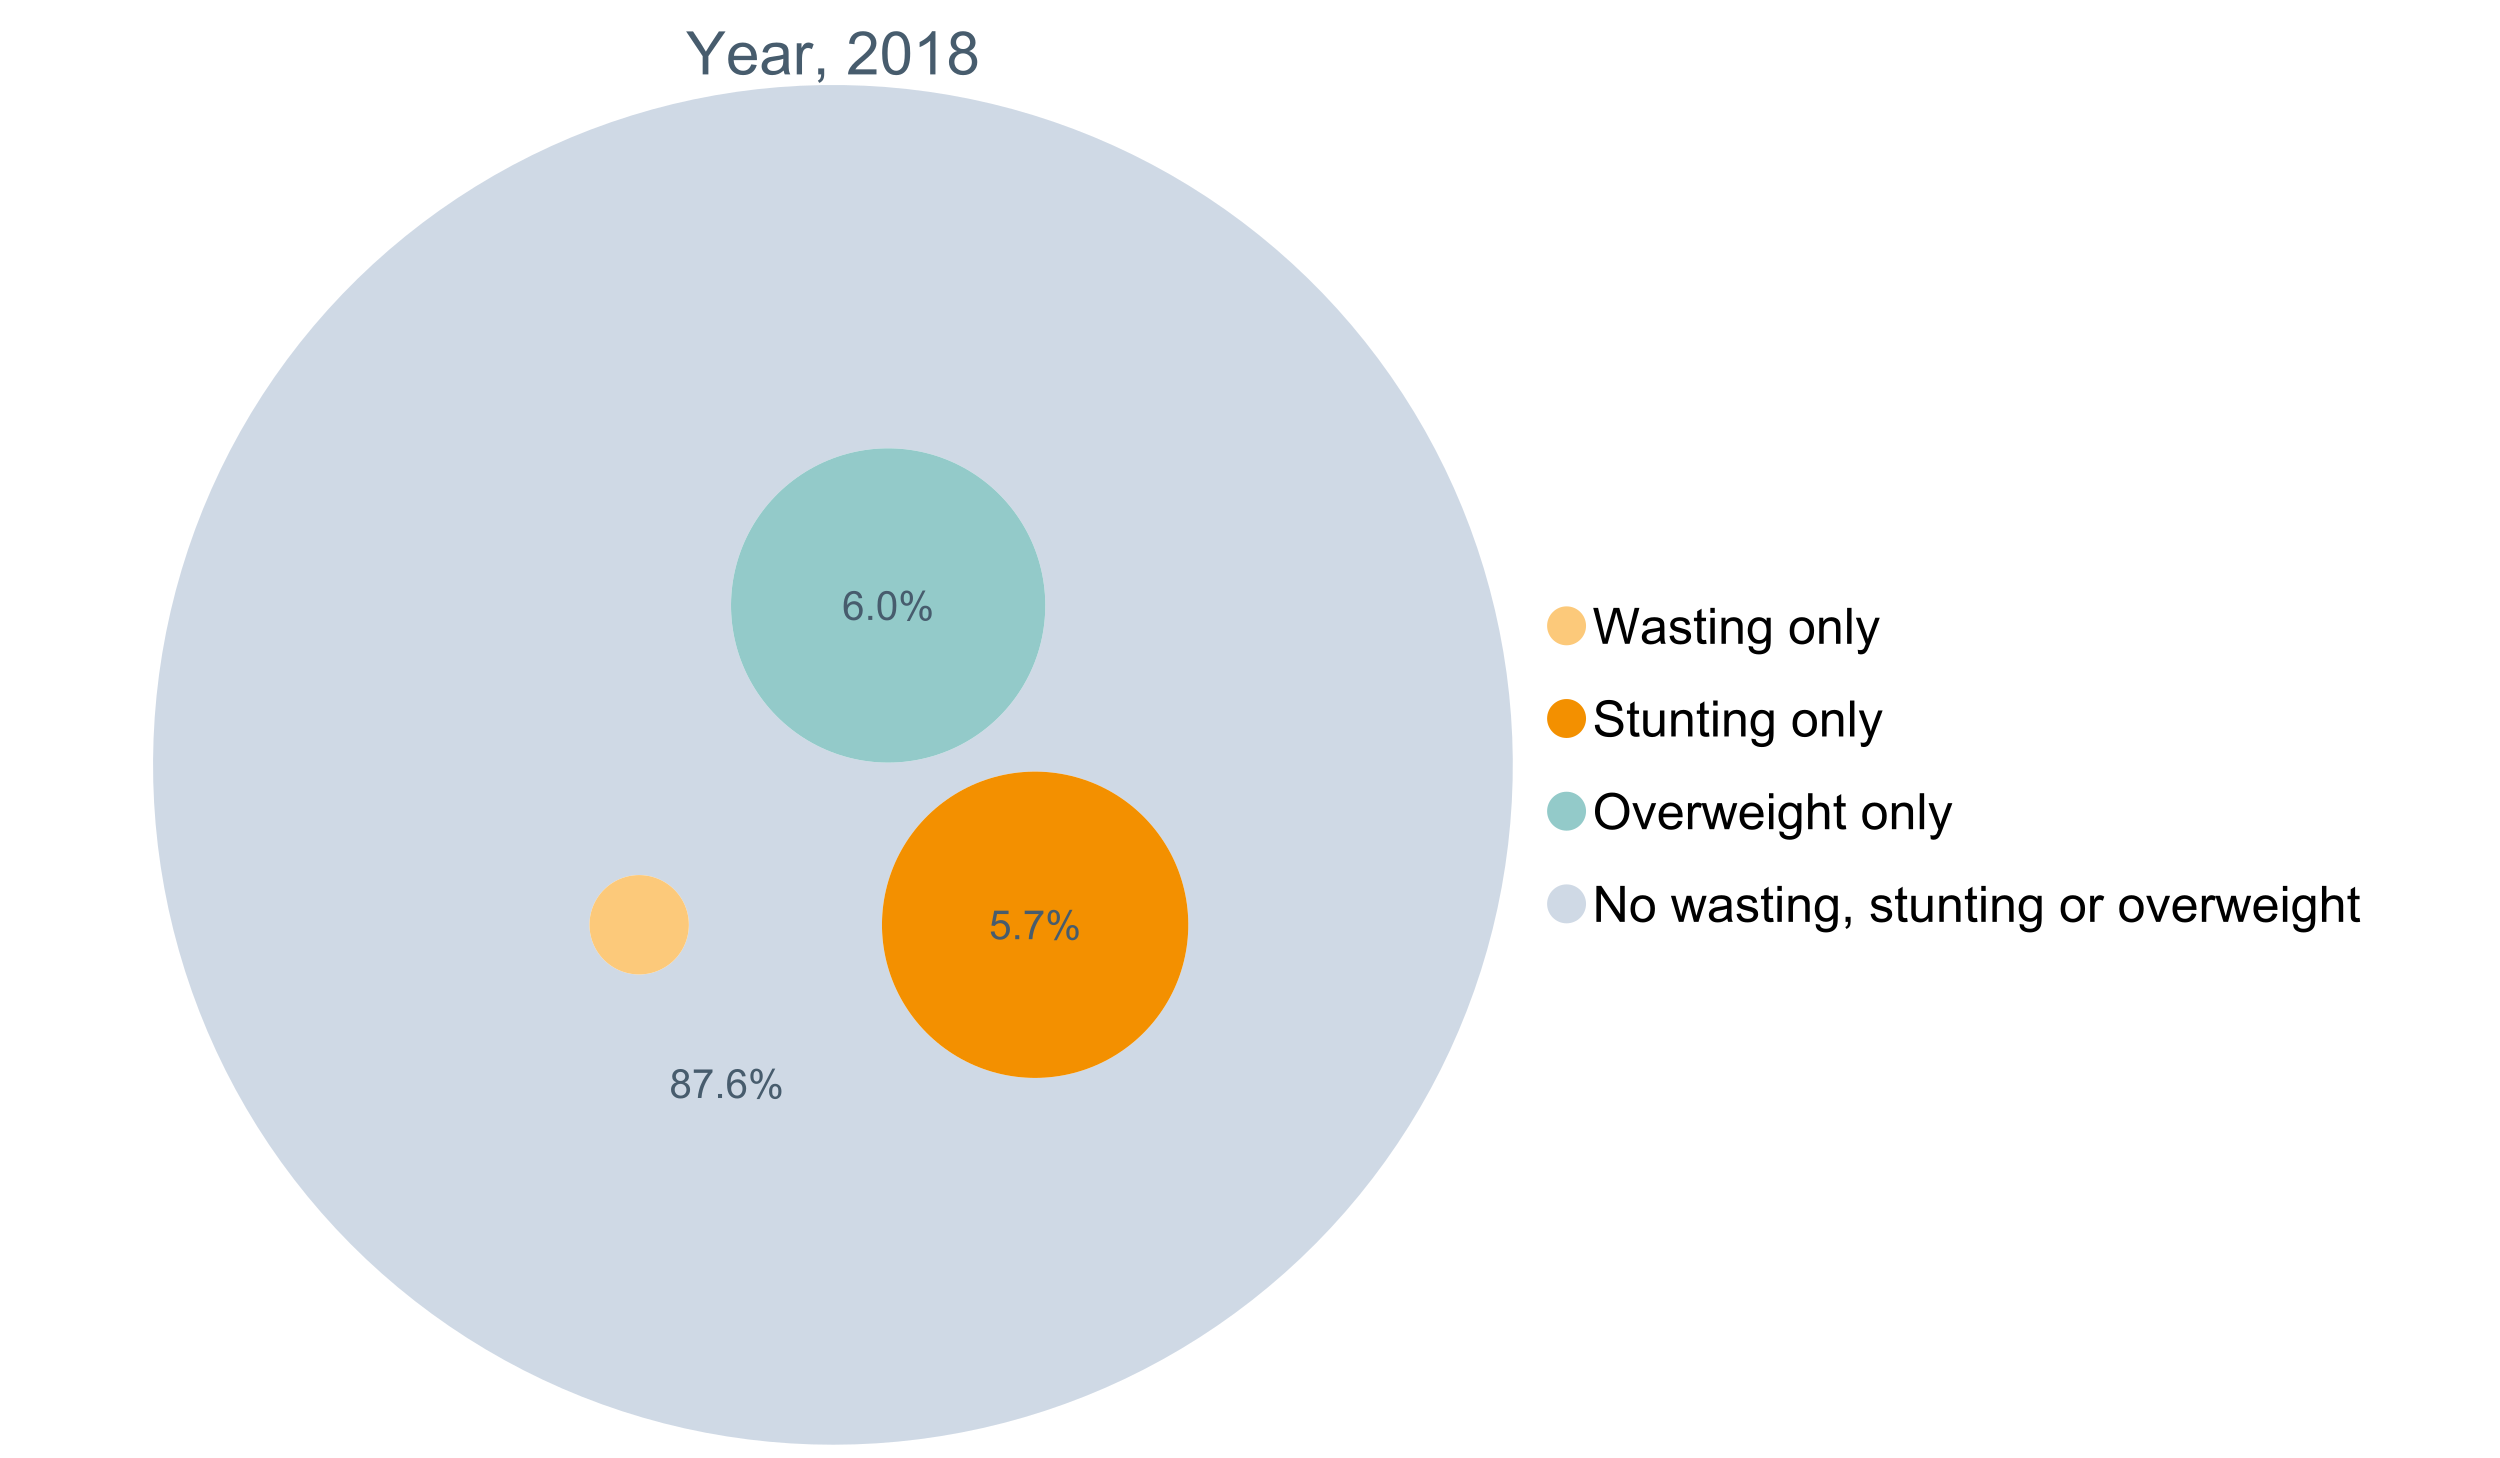 <?xml version="1.0" encoding="UTF-8"?>
<svg xmlns="http://www.w3.org/2000/svg" xmlns:xlink="http://www.w3.org/1999/xlink" width="1234.286pt" height="720pt" viewBox="0 0 1234.286 720" version="1.1">
<defs>
<g>
<symbol overflow="visible" id="glyph0-0">
<path style="stroke:none;" d="M 3.707 0 L 3.707 -18.543 L 18.543 -18.543 L 18.543 0 Z M 4.172 -0.465 L 18.078 -0.465 L 18.078 -18.078 L 4.172 -18.078 Z M 4.172 -0.465 "/>
</symbol>
<symbol overflow="visible" id="glyph0-1">
<path style="stroke:none;" d="M 8.27 0 L 8.27 -8.996 L 0.086 -21.234 L 3.504 -21.234 L 7.691 -14.832 C 8.461 -13.633 9.18 -12.438 9.852 -11.242 C 10.484 -12.348 11.258 -13.598 12.168 -14.992 L 16.281 -21.234 L 19.555 -21.234 L 11.082 -8.996 L 11.082 0 Z M 8.27 0 "/>
</symbol>
<symbol overflow="visible" id="glyph0-2">
<path style="stroke:none;" d="M 12.488 -4.953 L 15.18 -4.621 C 14.754 -3.043 13.969 -1.82 12.82 -0.953 C 11.672 -0.086 10.203 0.344 8.418 0.348 C 6.164 0.344 4.379 -0.344 3.062 -1.73 C 1.742 -3.113 1.082 -5.059 1.086 -7.562 C 1.082 -10.148 1.75 -12.156 3.086 -13.586 C 4.418 -15.012 6.145 -15.727 8.27 -15.73 C 10.324 -15.727 12.008 -15.027 13.312 -13.629 C 14.617 -12.23 15.27 -10.262 15.27 -7.723 C 15.27 -7.566 15.262 -7.332 15.254 -7.027 L 3.781 -7.027 C 3.875 -5.332 4.355 -4.039 5.215 -3.145 C 6.074 -2.242 7.145 -1.793 8.43 -1.797 C 9.383 -1.793 10.199 -2.043 10.879 -2.551 C 11.555 -3.051 12.09 -3.852 12.488 -4.953 Z M 3.926 -9.168 L 12.516 -9.168 C 12.398 -10.461 12.07 -11.434 11.531 -12.082 C 10.699 -13.082 9.621 -13.582 8.301 -13.586 C 7.102 -13.582 6.094 -13.18 5.277 -12.383 C 4.461 -11.578 4.012 -10.508 3.926 -9.168 Z M 3.926 -9.168 "/>
</symbol>
<symbol overflow="visible" id="glyph0-3">
<path style="stroke:none;" d="M 11.992 -1.898 C 11.027 -1.078 10.098 -0.496 9.207 -0.16 C 8.309 0.18 7.352 0.344 6.332 0.348 C 4.641 0.344 3.34 -0.066 2.434 -0.891 C 1.52 -1.715 1.066 -2.77 1.07 -4.055 C 1.066 -4.809 1.238 -5.496 1.586 -6.121 C 1.926 -6.742 2.375 -7.242 2.934 -7.617 C 3.484 -7.992 4.109 -8.277 4.809 -8.473 C 5.32 -8.605 6.094 -8.734 7.125 -8.867 C 9.23 -9.113 10.781 -9.414 11.777 -9.762 C 11.785 -10.121 11.789 -10.348 11.793 -10.445 C 11.789 -11.504 11.543 -12.25 11.051 -12.688 C 10.387 -13.273 9.395 -13.57 8.082 -13.574 C 6.852 -13.57 5.949 -13.355 5.367 -12.93 C 4.781 -12.496 4.348 -11.734 4.07 -10.648 L 1.52 -10.996 C 1.746 -12.086 2.129 -12.965 2.664 -13.637 C 3.191 -14.305 3.961 -14.824 4.969 -15.188 C 5.973 -15.547 7.137 -15.727 8.461 -15.73 C 9.773 -15.727 10.84 -15.57 11.66 -15.266 C 12.48 -14.953 13.082 -14.566 13.469 -14.102 C 13.855 -13.629 14.125 -13.039 14.281 -12.328 C 14.367 -11.883 14.414 -11.078 14.414 -9.922 L 14.414 -6.445 C 14.414 -4.02 14.469 -2.484 14.578 -1.844 C 14.688 -1.199 14.906 -0.586 15.238 0 L 12.516 0 C 12.242 -0.539 12.066 -1.172 11.992 -1.898 Z M 11.777 -7.723 C 10.828 -7.332 9.406 -7 7.52 -6.734 C 6.441 -6.578 5.684 -6.406 5.242 -6.215 C 4.797 -6.02 4.453 -5.738 4.215 -5.367 C 3.969 -4.992 3.848 -4.578 3.852 -4.129 C 3.848 -3.43 4.113 -2.852 4.641 -2.391 C 5.168 -1.926 5.938 -1.691 6.953 -1.695 C 7.957 -1.691 8.852 -1.91 9.633 -2.352 C 10.414 -2.789 10.988 -3.391 11.355 -4.156 C 11.637 -4.742 11.777 -5.613 11.777 -6.766 Z M 11.777 -7.723 "/>
</symbol>
<symbol overflow="visible" id="glyph0-4">
<path style="stroke:none;" d="M 1.926 0 L 1.926 -15.383 L 4.273 -15.383 L 4.273 -13.051 C 4.867 -14.137 5.422 -14.855 5.93 -15.207 C 6.438 -15.551 6.996 -15.727 7.605 -15.73 C 8.48 -15.727 9.371 -15.445 10.285 -14.891 L 9.387 -12.473 C 8.746 -12.848 8.109 -13.035 7.477 -13.039 C 6.906 -13.035 6.391 -12.863 5.938 -12.523 C 5.48 -12.176 5.16 -11.703 4.969 -11.098 C 4.68 -10.168 4.535 -9.152 4.535 -8.055 L 4.535 0 Z M 1.926 0 "/>
</symbol>
<symbol overflow="visible" id="glyph0-5">
<path style="stroke:none;" d="M 2.637 0 L 2.637 -2.969 L 5.605 -2.969 L 5.605 0 C 5.602 1.09 5.406 1.969 5.023 2.641 C 4.633 3.309 4.023 3.828 3.188 4.199 L 2.461 3.086 C 3.012 2.84 3.418 2.484 3.68 2.02 C 3.938 1.547 4.082 0.875 4.113 0 Z M 2.637 0 "/>
</symbol>
<symbol overflow="visible" id="glyph0-6">
<path style="stroke:none;" d=""/>
</symbol>
<symbol overflow="visible" id="glyph0-7">
<path style="stroke:none;" d="M 14.934 -2.508 L 14.934 0 L 0.898 0 C 0.875 -0.625 0.977 -1.227 1.203 -1.812 C 1.555 -2.766 2.129 -3.707 2.918 -4.637 C 3.703 -5.559 4.84 -6.633 6.332 -7.852 C 8.637 -9.742 10.195 -11.238 11.008 -12.348 C 11.816 -13.449 12.223 -14.496 12.227 -15.484 C 12.223 -16.516 11.852 -17.387 11.117 -18.098 C 10.375 -18.805 9.414 -19.16 8.227 -19.164 C 6.969 -19.16 5.965 -18.785 5.215 -18.035 C 4.461 -17.281 4.078 -16.238 4.07 -14.906 L 1.391 -15.18 C 1.57 -17.176 2.262 -18.699 3.461 -19.75 C 4.656 -20.797 6.266 -21.32 8.285 -21.324 C 10.324 -21.32 11.938 -20.758 13.125 -19.629 C 14.312 -18.496 14.906 -17.094 14.906 -15.426 C 14.906 -14.574 14.73 -13.738 14.383 -12.922 C 14.035 -12.098 13.457 -11.234 12.652 -10.328 C 11.844 -9.418 10.504 -8.172 8.633 -6.59 C 7.062 -5.273 6.059 -4.383 5.617 -3.918 C 5.172 -3.445 4.805 -2.977 4.52 -2.508 Z M 14.934 -2.508 "/>
</symbol>
<symbol overflow="visible" id="glyph0-8">
<path style="stroke:none;" d="M 1.23 -10.473 C 1.23 -12.98 1.488 -15.004 2.004 -16.535 C 2.52 -18.066 3.285 -19.246 4.309 -20.078 C 5.324 -20.906 6.609 -21.32 8.156 -21.324 C 9.293 -21.32 10.289 -21.09 11.152 -20.633 C 12.008 -20.172 12.719 -19.512 13.281 -18.648 C 13.84 -17.785 14.281 -16.734 14.602 -15.492 C 14.918 -14.25 15.074 -12.574 15.078 -10.473 C 15.074 -7.977 14.82 -5.965 14.309 -4.438 C 13.797 -2.906 13.031 -1.727 12.016 -0.891 C 10.996 -0.055 9.711 0.363 8.156 0.363 C 6.109 0.363 4.5 -0.371 3.332 -1.84 C 1.93 -3.605 1.23 -6.48 1.23 -10.473 Z M 3.91 -10.473 C 3.906 -6.98 4.316 -4.66 5.133 -3.512 C 5.949 -2.355 6.957 -1.781 8.156 -1.781 C 9.352 -1.781 10.355 -2.359 11.176 -3.52 C 11.988 -4.676 12.398 -6.992 12.398 -10.473 C 12.398 -13.965 11.988 -16.289 11.176 -17.441 C 10.355 -18.586 9.34 -19.16 8.125 -19.164 C 6.926 -19.16 5.969 -18.652 5.258 -17.645 C 4.355 -16.348 3.906 -13.957 3.91 -10.473 Z M 3.91 -10.473 "/>
</symbol>
<symbol overflow="visible" id="glyph0-9">
<path style="stroke:none;" d="M 11.051 0 L 8.445 0 L 8.445 -16.613 C 7.812 -16.012 6.988 -15.414 5.973 -14.82 C 4.949 -14.219 4.035 -13.77 3.23 -13.473 L 3.23 -15.992 C 4.684 -16.672 5.961 -17.504 7.055 -18.48 C 8.145 -19.457 8.914 -20.402 9.371 -21.324 L 11.051 -21.324 Z M 11.051 0 "/>
</symbol>
<symbol overflow="visible" id="glyph0-10">
<path style="stroke:none;" d="M 5.242 -11.516 C 4.16 -11.906 3.359 -12.473 2.84 -13.211 C 2.316 -13.941 2.055 -14.82 2.059 -15.848 C 2.055 -17.391 2.609 -18.688 3.723 -19.742 C 4.832 -20.793 6.312 -21.32 8.156 -21.324 C 10.008 -21.32 11.5 -20.781 12.633 -19.707 C 13.762 -18.629 14.324 -17.32 14.328 -15.773 C 14.324 -14.789 14.066 -13.93 13.551 -13.203 C 13.031 -12.469 12.246 -11.906 11.199 -11.516 C 12.496 -11.086 13.488 -10.402 14.172 -9.457 C 14.852 -8.512 15.191 -7.383 15.195 -6.07 C 15.191 -4.254 14.551 -2.727 13.27 -1.492 C 11.984 -0.254 10.293 0.363 8.199 0.363 C 6.098 0.363 4.41 -0.254 3.129 -1.496 C 1.844 -2.734 1.199 -4.285 1.203 -6.141 C 1.199 -7.523 1.551 -8.68 2.254 -9.609 C 2.953 -10.539 3.949 -11.172 5.242 -11.516 Z M 4.723 -15.934 C 4.723 -14.926 5.043 -14.105 5.691 -13.473 C 6.336 -12.832 7.18 -12.516 8.215 -12.516 C 9.215 -12.516 10.035 -12.832 10.684 -13.465 C 11.324 -14.098 11.648 -14.871 11.648 -15.789 C 11.648 -16.742 11.316 -17.547 10.652 -18.199 C 9.988 -18.852 9.164 -19.176 8.184 -19.18 C 7.188 -19.176 6.363 -18.859 5.707 -18.223 C 5.051 -17.582 4.723 -16.816 4.723 -15.934 Z M 3.883 -6.129 C 3.879 -5.383 4.055 -4.66 4.41 -3.969 C 4.762 -3.27 5.285 -2.73 5.984 -2.352 C 6.676 -1.969 7.426 -1.781 8.227 -1.781 C 9.473 -1.781 10.5 -2.18 11.312 -2.984 C 12.121 -3.781 12.527 -4.801 12.531 -6.039 C 12.527 -7.293 12.109 -8.332 11.277 -9.152 C 10.438 -9.973 9.391 -10.383 8.141 -10.387 C 6.91 -10.383 5.895 -9.977 5.09 -9.168 C 4.281 -8.355 3.879 -7.344 3.883 -6.129 Z M 3.883 -6.129 "/>
</symbol>
<symbol overflow="visible" id="glyph1-0">
<path style="stroke:none;" d="M 3.102 0 L 3.102 -15.504 L 15.504 -15.504 L 15.504 0 Z M 3.488 -0.387 L 15.117 -0.387 L 15.117 -15.117 L 3.488 -15.117 Z M 3.488 -0.387 "/>
</symbol>
<symbol overflow="visible" id="glyph1-1">
<path style="stroke:none;" d="M 5.016 0 L 0.305 -17.758 L 2.715 -17.758 L 5.414 -6.117 C 5.703 -4.898 5.953 -3.688 6.164 -2.484 C 6.617 -4.379 6.883 -5.473 6.965 -5.766 L 10.344 -17.758 L 13.18 -17.758 L 15.723 -8.77 C 16.355 -6.539 16.816 -4.445 17.102 -2.484 C 17.324 -3.605 17.621 -4.891 17.988 -6.348 L 20.773 -17.758 L 23.133 -17.758 L 18.266 0 L 16 0 L 12.258 -13.527 C 11.941 -14.656 11.754 -15.352 11.699 -15.613 C 11.512 -14.797 11.34 -14.102 11.18 -13.527 L 7.414 0 Z M 5.016 0 "/>
</symbol>
<symbol overflow="visible" id="glyph1-2">
<path style="stroke:none;" d="M 10.027 -1.586 C 9.215 -0.898 8.438 -0.414 7.695 -0.133 C 6.945 0.148 6.145 0.285 5.293 0.289 C 3.875 0.285 2.789 -0.055 2.031 -0.746 C 1.27 -1.434 0.891 -2.316 0.895 -3.391 C 0.891 -4.02 1.035 -4.594 1.324 -5.117 C 1.613 -5.633 1.988 -6.051 2.453 -6.371 C 2.914 -6.684 3.438 -6.922 4.02 -7.086 C 4.449 -7.195 5.094 -7.305 5.961 -7.414 C 7.715 -7.617 9.012 -7.867 9.848 -8.164 C 9.852 -8.461 9.855 -8.652 9.859 -8.734 C 9.855 -9.621 9.648 -10.246 9.242 -10.609 C 8.68 -11.098 7.852 -11.344 6.758 -11.348 C 5.727 -11.344 4.969 -11.164 4.484 -10.809 C 3.992 -10.445 3.633 -9.809 3.402 -8.902 L 1.273 -9.191 C 1.461 -10.102 1.781 -10.84 2.227 -11.402 C 2.672 -11.965 3.312 -12.395 4.152 -12.699 C 4.992 -12.996 5.965 -13.148 7.074 -13.152 C 8.168 -13.148 9.062 -13.02 9.75 -12.766 C 10.438 -12.504 10.941 -12.18 11.266 -11.789 C 11.586 -11.398 11.812 -10.902 11.941 -10.309 C 12.012 -9.934 12.047 -9.266 12.051 -8.297 L 12.051 -5.391 C 12.047 -3.363 12.094 -2.078 12.191 -1.543 C 12.281 -1.004 12.465 -0.492 12.742 0 L 10.465 0 C 10.238 -0.453 10.09 -0.98 10.027 -1.586 Z M 9.848 -6.457 C 9.055 -6.133 7.867 -5.855 6.285 -5.633 C 5.387 -5.5 4.754 -5.355 4.383 -5.195 C 4.012 -5.031 3.723 -4.793 3.523 -4.484 C 3.32 -4.172 3.223 -3.828 3.223 -3.453 C 3.223 -2.867 3.441 -2.383 3.883 -1.996 C 4.32 -1.609 4.965 -1.418 5.812 -1.418 C 6.652 -1.418 7.398 -1.602 8.055 -1.969 C 8.707 -2.336 9.188 -2.836 9.496 -3.477 C 9.727 -3.965 9.844 -4.691 9.848 -5.656 Z M 9.848 -6.457 "/>
</symbol>
<symbol overflow="visible" id="glyph1-3">
<path style="stroke:none;" d="M 0.762 -3.84 L 2.918 -4.18 C 3.039 -3.312 3.375 -2.652 3.93 -2.191 C 4.48 -1.73 5.254 -1.5 6.25 -1.5 C 7.246 -1.5 7.988 -1.703 8.477 -2.113 C 8.961 -2.52 9.203 -3 9.207 -3.551 C 9.203 -4.043 8.988 -4.43 8.562 -4.711 C 8.258 -4.906 7.516 -5.152 6.336 -5.449 C 4.734 -5.852 3.625 -6.199 3.008 -6.496 C 2.387 -6.789 1.918 -7.199 1.602 -7.723 C 1.281 -8.242 1.125 -8.816 1.125 -9.449 C 1.125 -10.02 1.254 -10.551 1.52 -11.039 C 1.777 -11.527 2.137 -11.934 2.594 -12.258 C 2.93 -12.508 3.391 -12.719 3.977 -12.891 C 4.559 -13.062 5.188 -13.148 5.863 -13.152 C 6.867 -13.148 7.754 -13.004 8.52 -12.715 C 9.281 -12.426 9.844 -12.031 10.207 -11.535 C 10.57 -11.039 10.82 -10.375 10.961 -9.543 L 8.828 -9.254 C 8.73 -9.91 8.449 -10.426 7.988 -10.801 C 7.52 -11.168 6.863 -11.355 6.02 -11.359 C 5.016 -11.355 4.301 -11.191 3.875 -10.863 C 3.445 -10.531 3.234 -10.145 3.234 -9.703 C 3.234 -9.418 3.32 -9.16 3.5 -8.938 C 3.672 -8.699 3.953 -8.508 4.336 -8.355 C 4.555 -8.273 5.195 -8.086 6.262 -7.801 C 7.801 -7.387 8.875 -7.051 9.488 -6.789 C 10.094 -6.523 10.574 -6.141 10.922 -5.645 C 11.27 -5.141 11.441 -4.52 11.445 -3.777 C 11.441 -3.047 11.23 -2.363 10.809 -1.723 C 10.383 -1.082 9.773 -0.586 8.977 -0.234 C 8.176 0.113 7.27 0.285 6.262 0.289 C 4.586 0.285 3.312 -0.059 2.438 -0.75 C 1.562 -1.445 1.004 -2.473 0.762 -3.84 Z M 0.762 -3.84 "/>
</symbol>
<symbol overflow="visible" id="glyph1-4">
<path style="stroke:none;" d="M 6.395 -1.949 L 6.711 -0.023 C 6.094 0.102 5.547 0.164 5.062 0.168 C 4.27 0.164 3.652 0.043 3.219 -0.207 C 2.781 -0.453 2.477 -0.781 2.301 -1.191 C 2.121 -1.598 2.031 -2.457 2.035 -3.766 L 2.035 -11.168 L 0.438 -11.168 L 0.438 -12.863 L 2.035 -12.863 L 2.035 -16.047 L 4.203 -17.355 L 4.203 -12.863 L 6.395 -12.863 L 6.395 -11.168 L 4.203 -11.168 L 4.203 -3.645 C 4.199 -3.023 4.238 -2.621 4.316 -2.445 C 4.391 -2.266 4.516 -2.125 4.691 -2.023 C 4.863 -1.914 5.113 -1.863 5.438 -1.867 C 5.68 -1.863 5.996 -1.891 6.395 -1.949 Z M 6.395 -1.949 "/>
</symbol>
<symbol overflow="visible" id="glyph1-5">
<path style="stroke:none;" d="M 1.648 -15.25 L 1.648 -17.758 L 3.828 -17.758 L 3.828 -15.25 Z M 1.648 0 L 1.648 -12.863 L 3.828 -12.863 L 3.828 0 Z M 1.648 0 "/>
</symbol>
<symbol overflow="visible" id="glyph1-6">
<path style="stroke:none;" d="M 1.637 0 L 1.637 -12.863 L 3.598 -12.863 L 3.598 -11.035 C 4.543 -12.441 5.906 -13.148 7.691 -13.152 C 8.465 -13.148 9.176 -13.008 9.828 -12.734 C 10.477 -12.453 10.965 -12.09 11.289 -11.637 C 11.609 -11.184 11.836 -10.645 11.965 -10.027 C 12.043 -9.621 12.082 -8.918 12.086 -7.91 L 12.086 0 L 9.906 0 L 9.906 -7.824 C 9.902 -8.707 9.816 -9.371 9.652 -9.816 C 9.48 -10.254 9.18 -10.605 8.75 -10.871 C 8.312 -11.129 7.809 -11.262 7.23 -11.266 C 6.301 -11.262 5.5 -10.965 4.828 -10.379 C 4.152 -9.785 3.812 -8.668 3.816 -7.023 L 3.816 0 Z M 1.637 0 "/>
</symbol>
<symbol overflow="visible" id="glyph1-7">
<path style="stroke:none;" d="M 1.234 1.066 L 3.355 1.379 C 3.441 2.031 3.688 2.508 4.094 2.809 C 4.633 3.207 5.371 3.41 6.309 3.414 C 7.316 3.41 8.098 3.207 8.648 2.809 C 9.195 2.402 9.566 1.84 9.762 1.113 C 9.875 0.668 9.926 -0.262 9.918 -1.684 C 8.965 -0.559 7.777 0 6.359 0 C 4.586 0 3.219 -0.637 2.254 -1.914 C 1.281 -3.188 0.797 -4.719 0.801 -6.504 C 0.797 -7.73 1.02 -8.859 1.465 -9.898 C 1.91 -10.934 2.555 -11.738 3.398 -12.305 C 4.242 -12.867 5.23 -13.148 6.371 -13.152 C 7.887 -13.148 9.141 -12.535 10.125 -11.312 L 10.125 -12.863 L 12.137 -12.863 L 12.137 -1.742 C 12.133 0.258 11.93 1.672 11.523 2.512 C 11.113 3.344 10.469 4.004 9.586 4.492 C 8.703 4.973 7.613 5.215 6.324 5.219 C 4.785 5.215 3.547 4.871 2.602 4.184 C 1.656 3.492 1.199 2.453 1.234 1.066 Z M 3.039 -6.66 C 3.035 -4.969 3.371 -3.738 4.043 -2.965 C 4.715 -2.191 5.555 -1.805 6.566 -1.805 C 7.562 -1.805 8.402 -2.188 9.082 -2.961 C 9.762 -3.727 10.102 -4.938 10.102 -6.59 C 10.102 -8.16 9.75 -9.348 9.055 -10.148 C 8.352 -10.945 7.512 -11.344 6.527 -11.348 C 5.559 -11.344 4.734 -10.949 4.055 -10.168 C 3.375 -9.379 3.035 -8.211 3.039 -6.66 Z M 3.039 -6.66 "/>
</symbol>
<symbol overflow="visible" id="glyph1-8">
<path style="stroke:none;" d=""/>
</symbol>
<symbol overflow="visible" id="glyph1-9">
<path style="stroke:none;" d="M 0.824 -6.43 C 0.82 -8.809 1.48 -10.574 2.809 -11.723 C 3.91 -12.672 5.262 -13.148 6.855 -13.152 C 8.621 -13.148 10.066 -12.57 11.191 -11.414 C 12.312 -10.254 12.871 -8.652 12.875 -6.613 C 12.871 -4.953 12.625 -3.652 12.129 -2.707 C 11.633 -1.758 10.91 -1.02 9.961 -0.496 C 9.012 0.027 7.977 0.285 6.855 0.289 C 5.055 0.285 3.598 -0.289 2.488 -1.441 C 1.375 -2.594 0.82 -4.254 0.824 -6.43 Z M 3.062 -6.43 C 3.059 -4.781 3.418 -3.551 4.141 -2.73 C 4.855 -1.91 5.762 -1.5 6.855 -1.5 C 7.934 -1.5 8.832 -1.91 9.555 -2.734 C 10.27 -3.559 10.629 -4.816 10.633 -6.504 C 10.629 -8.094 10.266 -9.297 9.547 -10.117 C 8.82 -10.934 7.926 -11.344 6.855 -11.348 C 5.762 -11.344 4.855 -10.938 4.141 -10.125 C 3.418 -9.309 3.059 -8.074 3.062 -6.43 Z M 3.062 -6.43 "/>
</symbol>
<symbol overflow="visible" id="glyph1-10">
<path style="stroke:none;" d="M 1.586 0 L 1.586 -17.758 L 3.766 -17.758 L 3.766 0 Z M 1.586 0 "/>
</symbol>
<symbol overflow="visible" id="glyph1-11">
<path style="stroke:none;" d="M 1.539 4.953 L 1.297 2.906 C 1.77 3.035 2.188 3.098 2.543 3.102 C 3.027 3.098 3.414 3.02 3.703 2.859 C 3.992 2.695 4.23 2.469 4.422 2.18 C 4.555 1.961 4.777 1.418 5.086 0.559 C 5.125 0.434 5.188 0.258 5.281 0.023 L 0.398 -12.863 L 2.75 -12.863 L 5.426 -5.414 C 5.77 -4.469 6.078 -3.473 6.359 -2.434 C 6.605 -3.434 6.906 -4.414 7.254 -5.367 L 10.004 -12.863 L 12.184 -12.863 L 7.293 0.219 C 6.766 1.625 6.355 2.598 6.066 3.137 C 5.676 3.852 5.234 4.379 4.734 4.715 C 4.234 5.047 3.637 5.215 2.941 5.219 C 2.52 5.215 2.051 5.125 1.539 4.953 Z M 1.539 4.953 "/>
</symbol>
<symbol overflow="visible" id="glyph1-12">
<path style="stroke:none;" d="M 1.113 -5.703 L 3.332 -5.898 C 3.434 -5.008 3.676 -4.277 4.062 -3.711 C 4.445 -3.141 5.043 -2.684 5.852 -2.332 C 6.656 -1.98 7.562 -1.805 8.574 -1.805 C 9.465 -1.805 10.258 -1.938 10.949 -2.203 C 11.633 -2.469 12.145 -2.832 12.48 -3.301 C 12.816 -3.762 12.984 -4.27 12.984 -4.82 C 12.984 -5.375 12.82 -5.859 12.5 -6.277 C 12.172 -6.691 11.641 -7.043 10.902 -7.328 C 10.422 -7.512 9.367 -7.801 7.738 -8.191 C 6.105 -8.582 4.965 -8.949 4.312 -9.301 C 3.461 -9.742 2.828 -10.293 2.414 -10.953 C 2 -11.609 1.793 -12.348 1.793 -13.164 C 1.793 -14.059 2.047 -14.898 2.555 -15.68 C 3.062 -16.457 3.805 -17.047 4.785 -17.453 C 5.758 -17.855 6.844 -18.059 8.043 -18.059 C 9.355 -18.059 10.516 -17.844 11.523 -17.422 C 12.527 -16.996 13.301 -16.375 13.844 -15.551 C 14.383 -14.727 14.672 -13.793 14.715 -12.754 L 12.465 -12.586 C 12.34 -13.707 11.93 -14.555 11.234 -15.129 C 10.531 -15.699 9.5 -15.984 8.141 -15.988 C 6.715 -15.984 5.68 -15.723 5.031 -15.207 C 4.379 -14.684 4.055 -14.059 4.059 -13.324 C 4.055 -12.684 4.285 -12.156 4.746 -11.75 C 5.199 -11.336 6.379 -10.914 8.289 -10.484 C 10.199 -10.047 11.512 -9.672 12.223 -9.352 C 13.254 -8.875 14.016 -8.27 14.508 -7.539 C 15 -6.809 15.246 -5.969 15.25 -5.016 C 15.246 -4.07 14.977 -3.18 14.438 -2.344 C 13.895 -1.508 13.117 -0.855 12.105 -0.391 C 11.09 0.074 9.949 0.305 8.684 0.305 C 7.074 0.305 5.727 0.07 4.645 -0.398 C 3.555 -0.867 2.703 -1.57 2.09 -2.512 C 1.469 -3.453 1.145 -4.516 1.113 -5.703 Z M 1.113 -5.703 "/>
</symbol>
<symbol overflow="visible" id="glyph1-13">
<path style="stroke:none;" d="M 10.066 0 L 10.066 -1.891 C 9.062 -0.438 7.699 0.285 5.984 0.289 C 5.219 0.285 4.512 0.145 3.855 -0.145 C 3.199 -0.434 2.711 -0.801 2.391 -1.242 C 2.07 -1.68 1.844 -2.219 1.719 -2.859 C 1.625 -3.285 1.582 -3.961 1.586 -4.895 L 1.586 -12.863 L 3.766 -12.863 L 3.766 -5.73 C 3.762 -4.59 3.805 -3.82 3.898 -3.426 C 4.031 -2.852 4.324 -2.402 4.77 -2.074 C 5.215 -1.746 5.762 -1.582 6.418 -1.586 C 7.07 -1.582 7.688 -1.75 8.262 -2.09 C 8.832 -2.422 9.234 -2.879 9.477 -3.457 C 9.711 -4.035 9.832 -4.871 9.836 -5.973 L 9.836 -12.863 L 12.016 -12.863 L 12.016 0 Z M 10.066 0 "/>
</symbol>
<symbol overflow="visible" id="glyph1-14">
<path style="stroke:none;" d="M 1.199 -8.648 C 1.195 -11.594 1.984 -13.898 3.57 -15.57 C 5.148 -17.234 7.195 -18.07 9.703 -18.07 C 11.34 -18.07 12.816 -17.676 14.133 -16.895 C 15.449 -16.109 16.453 -15.02 17.145 -13.621 C 17.832 -12.219 18.176 -10.629 18.18 -8.855 C 18.176 -7.051 17.812 -5.441 17.09 -4.02 C 16.359 -2.598 15.328 -1.52 14 -0.793 C 12.664 -0.059 11.23 0.305 9.691 0.305 C 8.02 0.305 6.523 -0.098 5.207 -0.906 C 3.891 -1.715 2.895 -2.816 2.215 -4.215 C 1.535 -5.605 1.195 -7.086 1.199 -8.648 Z M 3.621 -8.613 C 3.621 -6.473 4.195 -4.785 5.348 -3.555 C 6.496 -2.32 7.938 -1.703 9.676 -1.707 C 11.441 -1.703 12.898 -2.324 14.043 -3.57 C 15.184 -4.812 15.754 -6.578 15.758 -8.867 C 15.754 -10.309 15.512 -11.57 15.023 -12.652 C 14.535 -13.727 13.82 -14.562 12.879 -15.156 C 11.938 -15.746 10.883 -16.043 9.715 -16.047 C 8.051 -16.043 6.617 -15.473 5.418 -14.332 C 4.219 -13.191 3.621 -11.285 3.621 -8.613 Z M 3.621 -8.613 "/>
</symbol>
<symbol overflow="visible" id="glyph1-15">
<path style="stroke:none;" d="M 5.207 0 L 0.316 -12.863 L 2.617 -12.863 L 5.379 -5.16 C 5.676 -4.328 5.949 -3.465 6.203 -2.566 C 6.395 -3.246 6.664 -4.062 7.012 -5.016 L 9.871 -12.863 L 12.113 -12.863 L 7.242 0 Z M 5.207 0 "/>
</symbol>
<symbol overflow="visible" id="glyph1-16">
<path style="stroke:none;" d="M 10.441 -4.141 L 12.695 -3.863 C 12.336 -2.543 11.676 -1.523 10.719 -0.801 C 9.754 -0.074 8.527 0.285 7.039 0.289 C 5.152 0.285 3.66 -0.289 2.562 -1.445 C 1.457 -2.602 0.906 -4.227 0.91 -6.324 C 0.906 -8.484 1.465 -10.164 2.578 -11.359 C 3.691 -12.551 5.137 -13.148 6.914 -13.152 C 8.633 -13.148 10.035 -12.562 11.129 -11.395 C 12.215 -10.223 12.762 -8.578 12.766 -6.457 C 12.762 -6.324 12.758 -6.129 12.754 -5.875 L 3.16 -5.875 C 3.238 -4.457 3.641 -3.375 4.359 -2.625 C 5.078 -1.875 5.973 -1.5 7.051 -1.5 C 7.848 -1.5 8.531 -1.707 9.098 -2.129 C 9.66 -2.547 10.109 -3.219 10.441 -4.141 Z M 3.281 -7.668 L 10.465 -7.668 C 10.367 -8.746 10.09 -9.559 9.641 -10.102 C 8.941 -10.938 8.043 -11.355 6.941 -11.359 C 5.938 -11.355 5.094 -11.02 4.414 -10.355 C 3.727 -9.684 3.352 -8.789 3.281 -7.668 Z M 3.281 -7.668 "/>
</symbol>
<symbol overflow="visible" id="glyph1-17">
<path style="stroke:none;" d="M 1.609 0 L 1.609 -12.863 L 3.574 -12.863 L 3.574 -10.914 C 4.074 -11.824 4.535 -12.426 4.961 -12.715 C 5.383 -13.004 5.848 -13.148 6.359 -13.152 C 7.09 -13.148 7.836 -12.914 8.598 -12.453 L 7.848 -10.43 C 7.312 -10.742 6.781 -10.898 6.25 -10.902 C 5.77 -10.898 5.34 -10.754 4.965 -10.469 C 4.582 -10.18 4.312 -9.781 4.156 -9.277 C 3.91 -8.496 3.789 -7.648 3.793 -6.734 L 3.793 0 Z M 1.609 0 "/>
</symbol>
<symbol overflow="visible" id="glyph1-18">
<path style="stroke:none;" d="M 4.008 0 L 0.074 -12.863 L 2.324 -12.863 L 4.371 -5.438 L 5.137 -2.676 C 5.164 -2.812 5.387 -3.695 5.801 -5.328 L 7.848 -12.863 L 10.09 -12.863 L 12.016 -5.402 L 12.656 -2.941 L 13.395 -5.426 L 15.602 -12.863 L 17.719 -12.863 L 13.699 0 L 11.434 0 L 9.387 -7.703 L 8.891 -9.895 L 6.285 0 Z M 4.008 0 "/>
</symbol>
<symbol overflow="visible" id="glyph1-19">
<path style="stroke:none;" d="M 1.637 0 L 1.637 -17.758 L 3.816 -17.758 L 3.816 -11.387 C 4.828 -12.559 6.113 -13.148 7.668 -13.152 C 8.617 -13.148 9.445 -12.961 10.148 -12.59 C 10.852 -12.211 11.352 -11.691 11.656 -11.031 C 11.957 -10.367 12.109 -9.406 12.113 -8.152 L 12.113 0 L 9.934 0 L 9.934 -8.152 C 9.93 -9.238 9.695 -10.031 9.223 -10.531 C 8.75 -11.023 8.082 -11.273 7.219 -11.277 C 6.57 -11.273 5.961 -11.105 5.395 -10.773 C 4.824 -10.434 4.418 -9.98 4.18 -9.41 C 3.934 -8.836 3.812 -8.043 3.816 -7.039 L 3.816 0 Z M 1.637 0 "/>
</symbol>
<symbol overflow="visible" id="glyph1-20">
<path style="stroke:none;" d="M 1.891 0 L 1.891 -17.758 L 4.301 -17.758 L 13.625 -3.816 L 13.625 -17.758 L 15.879 -17.758 L 15.879 0 L 13.469 0 L 4.141 -13.953 L 4.141 0 Z M 1.891 0 "/>
</symbol>
<symbol overflow="visible" id="glyph1-21">
<path style="stroke:none;" d="M 2.203 0 L 2.203 -2.484 L 4.688 -2.484 L 4.688 0 C 4.688 0.91 4.523 1.645 4.203 2.207 C 3.875 2.766 3.363 3.199 2.664 3.512 L 2.059 2.578 C 2.516 2.375 2.855 2.078 3.074 1.688 C 3.289 1.297 3.41 0.734 3.441 0 Z M 2.203 0 "/>
</symbol>
<symbol overflow="visible" id="glyph2-0">
<path style="stroke:none;" d="M 2.492 0 L 2.492 -12.465 L 12.465 -12.465 L 12.465 0 Z M 2.805 -0.312 L 12.152 -0.312 L 12.152 -12.152 L 2.805 -12.152 Z M 2.805 -0.312 "/>
</symbol>
<symbol overflow="visible" id="glyph2-1">
<path style="stroke:none;" d="M 3.523 -7.742 C 2.793 -8.004 2.254 -8.383 1.906 -8.879 C 1.555 -9.371 1.383 -9.965 1.383 -10.652 C 1.383 -11.691 1.754 -12.562 2.5 -13.273 C 3.246 -13.977 4.242 -14.332 5.484 -14.336 C 6.727 -14.332 7.727 -13.969 8.492 -13.25 C 9.25 -12.523 9.633 -11.645 9.633 -10.605 C 9.633 -9.941 9.457 -9.363 9.109 -8.875 C 8.762 -8.383 8.234 -8.004 7.527 -7.742 C 8.402 -7.453 9.07 -6.992 9.527 -6.359 C 9.984 -5.719 10.211 -4.961 10.215 -4.082 C 10.211 -2.859 9.781 -1.832 8.918 -1.004 C 8.055 -0.172 6.918 0.238 5.512 0.242 C 4.102 0.238 2.965 -0.176 2.102 -1.008 C 1.238 -1.84 0.809 -2.879 0.809 -4.129 C 0.809 -5.055 1.043 -5.832 1.512 -6.461 C 1.98 -7.086 2.648 -7.512 3.523 -7.742 Z M 3.176 -10.711 C 3.176 -10.035 3.391 -9.48 3.828 -9.055 C 4.258 -8.625 4.824 -8.414 5.523 -8.414 C 6.195 -8.414 6.746 -8.625 7.18 -9.051 C 7.609 -9.477 7.828 -9.996 7.828 -10.613 C 7.828 -11.254 7.605 -11.797 7.16 -12.234 C 6.715 -12.672 6.16 -12.891 5.504 -12.895 C 4.832 -12.891 4.277 -12.676 3.836 -12.25 C 3.395 -11.82 3.176 -11.309 3.176 -10.711 Z M 2.609 -4.121 C 2.605 -3.617 2.727 -3.133 2.965 -2.668 C 3.199 -2.199 3.551 -1.84 4.02 -1.582 C 4.488 -1.324 4.992 -1.195 5.531 -1.199 C 6.367 -1.195 7.059 -1.465 7.605 -2.004 C 8.148 -2.543 8.418 -3.227 8.422 -4.062 C 8.418 -4.902 8.137 -5.602 7.578 -6.156 C 7.016 -6.707 6.316 -6.984 5.473 -6.984 C 4.645 -6.984 3.961 -6.711 3.422 -6.164 C 2.879 -5.617 2.605 -4.934 2.609 -4.121 Z M 2.609 -4.121 "/>
</symbol>
<symbol overflow="visible" id="glyph2-2">
<path style="stroke:none;" d="M 0.945 -12.406 L 0.945 -14.09 L 10.188 -14.09 L 10.188 -12.727 C 9.277 -11.758 8.375 -10.473 7.484 -8.871 C 6.586 -7.266 5.898 -5.617 5.414 -3.926 C 5.062 -2.73 4.836 -1.422 4.742 0 L 2.941 0 C 2.957 -1.121 3.176 -2.477 3.602 -4.07 C 4.02 -5.66 4.625 -7.195 5.418 -8.672 C 6.203 -10.148 7.043 -11.391 7.938 -12.406 Z M 0.945 -12.406 "/>
</symbol>
<symbol overflow="visible" id="glyph2-3">
<path style="stroke:none;" d="M 1.812 0 L 1.812 -1.996 L 3.809 -1.996 L 3.809 0 Z M 1.812 0 "/>
</symbol>
<symbol overflow="visible" id="glyph2-4">
<path style="stroke:none;" d="M 9.922 -10.781 L 8.18 -10.645 C 8.023 -11.328 7.801 -11.828 7.52 -12.145 C 7.043 -12.641 6.461 -12.891 5.766 -12.895 C 5.203 -12.891 4.711 -12.734 4.293 -12.426 C 3.742 -12.023 3.309 -11.438 2.988 -10.664 C 2.668 -9.891 2.5 -8.789 2.492 -7.363 C 2.91 -8.004 3.426 -8.48 4.039 -8.793 C 4.648 -9.102 5.289 -9.258 5.961 -9.262 C 7.125 -9.258 8.121 -8.828 8.941 -7.969 C 9.762 -7.109 10.172 -5.996 10.176 -4.637 C 10.172 -3.738 9.98 -2.906 9.598 -2.137 C 9.211 -1.367 8.68 -0.777 8.004 -0.371 C 7.328 0.039 6.562 0.238 5.707 0.242 C 4.246 0.238 3.055 -0.293 2.133 -1.367 C 1.211 -2.438 0.75 -4.211 0.75 -6.68 C 0.75 -9.438 1.258 -11.441 2.277 -12.699 C 3.164 -13.785 4.363 -14.332 5.871 -14.336 C 6.996 -14.332 7.914 -14.016 8.633 -13.391 C 9.348 -12.758 9.777 -11.891 9.922 -10.781 Z M 2.766 -4.625 C 2.766 -4.016 2.891 -3.438 3.148 -2.891 C 3.402 -2.336 3.762 -1.918 4.227 -1.633 C 4.684 -1.34 5.168 -1.195 5.676 -1.199 C 6.414 -1.195 7.051 -1.492 7.586 -2.094 C 8.117 -2.688 8.383 -3.5 8.387 -4.527 C 8.383 -5.512 8.121 -6.289 7.598 -6.859 C 7.07 -7.426 6.406 -7.711 5.609 -7.711 C 4.812 -7.711 4.141 -7.426 3.594 -6.859 C 3.039 -6.289 2.766 -5.543 2.766 -4.625 Z M 2.766 -4.625 "/>
</symbol>
<symbol overflow="visible" id="glyph2-5">
<path style="stroke:none;" d="M 1.16 -10.848 C 1.16 -11.863 1.414 -12.73 1.93 -13.449 C 2.438 -14.16 3.184 -14.52 4.16 -14.52 C 5.055 -14.52 5.793 -14.199 6.383 -13.559 C 6.969 -12.918 7.266 -11.977 7.266 -10.742 C 7.266 -9.531 6.969 -8.602 6.375 -7.949 C 5.781 -7.297 5.047 -6.973 4.18 -6.973 C 3.312 -6.973 2.594 -7.293 2.02 -7.938 C 1.445 -8.578 1.16 -9.547 1.16 -10.848 Z M 4.207 -13.312 C 3.77 -13.312 3.406 -13.121 3.121 -12.746 C 2.828 -12.367 2.684 -11.676 2.688 -10.672 C 2.684 -9.754 2.828 -9.109 3.125 -8.738 C 3.414 -8.363 3.777 -8.18 4.207 -8.18 C 4.648 -8.18 5.012 -8.367 5.301 -8.742 C 5.586 -9.117 5.73 -9.805 5.734 -10.809 C 5.73 -11.727 5.586 -12.375 5.297 -12.75 C 5.004 -13.125 4.641 -13.312 4.207 -13.312 Z M 4.215 0.527 L 12.027 -14.52 L 13.449 -14.52 L 5.668 0.527 Z M 10.391 -3.352 C 10.387 -4.375 10.645 -5.242 11.16 -5.953 C 11.672 -6.664 12.418 -7.02 13.398 -7.02 C 14.293 -7.02 15.035 -6.699 15.625 -6.059 C 16.211 -5.418 16.504 -4.477 16.508 -3.242 C 16.504 -2.031 16.207 -1.102 15.613 -0.449 C 15.016 0.203 14.281 0.527 13.41 0.527 C 12.543 0.527 11.824 0.207 11.25 -0.441 C 10.676 -1.082 10.387 -2.055 10.391 -3.352 Z M 13.449 -5.812 C 13.004 -5.812 12.641 -5.621 12.352 -5.246 C 12.062 -4.867 11.918 -4.18 11.918 -3.176 C 11.918 -2.266 12.062 -1.621 12.355 -1.246 C 12.648 -0.867 13.008 -0.68 13.438 -0.684 C 13.883 -0.68 14.254 -0.867 14.543 -1.246 C 14.832 -1.621 14.977 -2.309 14.977 -3.312 C 14.977 -4.23 14.828 -4.879 14.539 -5.254 C 14.242 -5.625 13.879 -5.812 13.449 -5.812 Z M 13.449 -5.812 "/>
</symbol>
<symbol overflow="visible" id="glyph2-6">
<path style="stroke:none;" d="M 0.828 -3.738 L 2.668 -3.895 C 2.801 -2.996 3.117 -2.324 3.617 -1.875 C 4.109 -1.422 4.711 -1.195 5.414 -1.199 C 6.258 -1.195 6.969 -1.512 7.555 -2.152 C 8.137 -2.785 8.43 -3.629 8.434 -4.684 C 8.43 -5.68 8.148 -6.469 7.59 -7.051 C 7.027 -7.625 6.293 -7.914 5.387 -7.918 C 4.816 -7.914 4.309 -7.785 3.855 -7.531 C 3.402 -7.273 3.043 -6.941 2.785 -6.535 L 1.141 -6.75 L 2.523 -14.082 L 9.621 -14.082 L 9.621 -12.406 L 3.926 -12.406 L 3.156 -8.57 C 4.012 -9.164 4.91 -9.461 5.852 -9.465 C 7.098 -9.461 8.148 -9.031 9.008 -8.168 C 9.859 -7.305 10.289 -6.195 10.293 -4.84 C 10.289 -3.547 9.914 -2.43 9.164 -1.488 C 8.246 -0.336 6.996 0.238 5.414 0.242 C 4.117 0.238 3.055 -0.121 2.234 -0.848 C 1.41 -1.57 0.941 -2.535 0.828 -3.738 Z M 0.828 -3.738 "/>
</symbol>
<symbol overflow="visible" id="glyph2-7">
<path style="stroke:none;" d="M 0.828 -7.039 C 0.824 -8.727 1 -10.086 1.348 -11.117 C 1.695 -12.141 2.211 -12.934 2.898 -13.496 C 3.582 -14.051 4.445 -14.332 5.484 -14.336 C 6.25 -14.332 6.922 -14.176 7.5 -13.871 C 8.078 -13.559 8.555 -13.117 8.93 -12.539 C 9.305 -11.957 9.598 -11.246 9.816 -10.414 C 10.027 -9.578 10.137 -8.453 10.137 -7.039 C 10.137 -5.359 9.965 -4.008 9.621 -2.984 C 9.277 -1.953 8.762 -1.16 8.078 -0.598 C 7.391 -0.039 6.527 0.238 5.484 0.242 C 4.105 0.238 3.023 -0.25 2.238 -1.238 C 1.297 -2.422 0.824 -4.355 0.828 -7.039 Z M 2.629 -7.039 C 2.625 -4.691 2.898 -3.133 3.449 -2.359 C 3.996 -1.582 4.676 -1.195 5.484 -1.199 C 6.289 -1.195 6.965 -1.586 7.512 -2.367 C 8.059 -3.145 8.332 -4.699 8.336 -7.039 C 8.332 -9.387 8.059 -10.949 7.512 -11.723 C 6.965 -12.492 6.281 -12.879 5.465 -12.883 C 4.656 -12.879 4.012 -12.539 3.535 -11.863 C 2.926 -10.988 2.625 -9.379 2.629 -7.039 Z M 2.629 -7.039 "/>
</symbol>
</g>
</defs>
<g id="surface10698">
<g style="fill:rgb(27.843%,36.078%,42.745%);fill-opacity:1;">
  <use xlink:href="#glyph0-1" x="338.652" y="36.73"/>
  <use xlink:href="#glyph0-2" x="358.44" y="36.73"/>
  <use xlink:href="#glyph0-3" x="374.939" y="36.73"/>
  <use xlink:href="#glyph0-4" x="391.438" y="36.73"/>
  <use xlink:href="#glyph0-5" x="401.317" y="36.73"/>
  <use xlink:href="#glyph0-6" x="409.56" y="36.73"/>
  <use xlink:href="#glyph0-7" x="417.802" y="36.73"/>
  <use xlink:href="#glyph0-8" x="434.301" y="36.73"/>
  <use xlink:href="#glyph0-9" x="450.8" y="36.73"/>
  <use xlink:href="#glyph0-10" x="467.3" y="36.73"/>
</g>
<path style=" stroke:none;fill-rule:nonzero;fill:rgb(98.824%,78.824%,47.843%);fill-opacity:1;" d="M 783.055 308.984 C 783.055 314.293 778.75 318.598 773.441 318.598 C 768.129 318.598 763.824 314.293 763.824 308.984 C 763.824 303.672 768.129 299.367 773.441 299.367 C 778.75 299.367 783.055 303.672 783.055 308.984 "/>
<g style="fill:rgb(0%,0%,0%);fill-opacity:1;">
  <use xlink:href="#glyph1-1" x="786.273" y="317.863"/>
  <use xlink:href="#glyph1-2" x="809.686" y="317.863"/>
  <use xlink:href="#glyph1-3" x="823.482" y="317.863"/>
  <use xlink:href="#glyph1-4" x="835.885" y="317.863"/>
  <use xlink:href="#glyph1-5" x="842.776" y="317.863"/>
  <use xlink:href="#glyph1-6" x="848.287" y="317.863"/>
  <use xlink:href="#glyph1-7" x="862.083" y="317.863"/>
  <use xlink:href="#glyph1-8" x="875.879" y="317.863"/>
  <use xlink:href="#glyph1-9" x="882.77" y="317.863"/>
  <use xlink:href="#glyph1-6" x="896.566" y="317.863"/>
  <use xlink:href="#glyph1-10" x="910.362" y="317.863"/>
  <use xlink:href="#glyph1-11" x="915.873" y="317.863"/>
</g>
<path style=" stroke:none;fill-rule:nonzero;fill:rgb(95.294%,56.471%,0%);fill-opacity:1;" d="M 783.055 354.738 C 783.055 360.051 778.75 364.355 773.441 364.355 C 768.129 364.355 763.824 360.051 763.824 354.738 C 763.824 349.43 768.129 345.125 773.441 345.125 C 778.75 345.125 783.055 349.43 783.055 354.738 "/>
<g style="fill:rgb(0%,0%,0%);fill-opacity:1;">
  <use xlink:href="#glyph1-12" x="786.273" y="363.617"/>
  <use xlink:href="#glyph1-4" x="802.819" y="363.617"/>
  <use xlink:href="#glyph1-13" x="809.71" y="363.617"/>
  <use xlink:href="#glyph1-6" x="823.506" y="363.617"/>
  <use xlink:href="#glyph1-4" x="837.302" y="363.617"/>
  <use xlink:href="#glyph1-5" x="844.193" y="363.617"/>
  <use xlink:href="#glyph1-6" x="849.704" y="363.617"/>
  <use xlink:href="#glyph1-7" x="863.5" y="363.617"/>
  <use xlink:href="#glyph1-8" x="877.296" y="363.617"/>
  <use xlink:href="#glyph1-9" x="884.188" y="363.617"/>
  <use xlink:href="#glyph1-6" x="897.983" y="363.617"/>
  <use xlink:href="#glyph1-10" x="911.779" y="363.617"/>
  <use xlink:href="#glyph1-11" x="917.29" y="363.617"/>
</g>
<path style=" stroke:none;fill-rule:nonzero;fill:rgb(57.647%,79.216%,78.824%);fill-opacity:1;" d="M 783.055 400.496 C 783.055 405.805 778.75 410.109 773.441 410.109 C 768.129 410.109 763.824 405.805 763.824 400.496 C 763.824 395.188 768.129 390.883 773.441 390.883 C 778.75 390.883 783.055 395.188 783.055 400.496 "/>
<g style="fill:rgb(0%,0%,0%);fill-opacity:1;">
  <use xlink:href="#glyph1-14" x="786.273" y="409.375"/>
  <use xlink:href="#glyph1-15" x="805.568" y="409.375"/>
  <use xlink:href="#glyph1-16" x="817.971" y="409.375"/>
  <use xlink:href="#glyph1-17" x="831.766" y="409.375"/>
  <use xlink:href="#glyph1-18" x="840.027" y="409.375"/>
  <use xlink:href="#glyph1-16" x="857.941" y="409.375"/>
  <use xlink:href="#glyph1-5" x="871.736" y="409.375"/>
  <use xlink:href="#glyph1-7" x="877.247" y="409.375"/>
  <use xlink:href="#glyph1-19" x="891.043" y="409.375"/>
  <use xlink:href="#glyph1-4" x="904.839" y="409.375"/>
  <use xlink:href="#glyph1-8" x="911.73" y="409.375"/>
  <use xlink:href="#glyph1-9" x="918.622" y="409.375"/>
  <use xlink:href="#glyph1-6" x="932.418" y="409.375"/>
  <use xlink:href="#glyph1-10" x="946.214" y="409.375"/>
  <use xlink:href="#glyph1-11" x="951.725" y="409.375"/>
</g>
<path style=" stroke:none;fill-rule:nonzero;fill:rgb(81.176%,85.098%,89.804%);fill-opacity:1;" d="M 783.055 446.254 C 783.055 451.562 778.75 455.867 773.441 455.867 C 768.129 455.867 763.824 451.562 763.824 446.254 C 763.824 440.941 768.129 436.637 773.441 436.637 C 778.75 436.637 783.055 440.941 783.055 446.254 "/>
<g style="fill:rgb(0%,0%,0%);fill-opacity:1;">
  <use xlink:href="#glyph1-20" x="786.273" y="455.129"/>
  <use xlink:href="#glyph1-9" x="804.187" y="455.129"/>
  <use xlink:href="#glyph1-8" x="817.983" y="455.129"/>
  <use xlink:href="#glyph1-18" x="824.875" y="455.129"/>
  <use xlink:href="#glyph1-2" x="842.788" y="455.129"/>
  <use xlink:href="#glyph1-3" x="856.584" y="455.129"/>
  <use xlink:href="#glyph1-4" x="868.987" y="455.129"/>
  <use xlink:href="#glyph1-5" x="875.879" y="455.129"/>
  <use xlink:href="#glyph1-6" x="881.39" y="455.129"/>
  <use xlink:href="#glyph1-7" x="895.185" y="455.129"/>
  <use xlink:href="#glyph1-21" x="908.981" y="455.129"/>
  <use xlink:href="#glyph1-8" x="915.873" y="455.129"/>
  <use xlink:href="#glyph1-3" x="922.765" y="455.129"/>
  <use xlink:href="#glyph1-4" x="935.167" y="455.129"/>
  <use xlink:href="#glyph1-13" x="942.059" y="455.129"/>
  <use xlink:href="#glyph1-6" x="955.855" y="455.129"/>
  <use xlink:href="#glyph1-4" x="969.65" y="455.129"/>
  <use xlink:href="#glyph1-5" x="976.542" y="455.129"/>
  <use xlink:href="#glyph1-6" x="982.053" y="455.129"/>
  <use xlink:href="#glyph1-7" x="995.849" y="455.129"/>
  <use xlink:href="#glyph1-8" x="1009.645" y="455.129"/>
  <use xlink:href="#glyph1-9" x="1016.536" y="455.129"/>
  <use xlink:href="#glyph1-17" x="1030.332" y="455.129"/>
  <use xlink:href="#glyph1-8" x="1038.592" y="455.129"/>
  <use xlink:href="#glyph1-9" x="1045.484" y="455.129"/>
  <use xlink:href="#glyph1-15" x="1059.28" y="455.129"/>
  <use xlink:href="#glyph1-16" x="1071.683" y="455.129"/>
  <use xlink:href="#glyph1-17" x="1085.478" y="455.129"/>
  <use xlink:href="#glyph1-18" x="1093.739" y="455.129"/>
  <use xlink:href="#glyph1-16" x="1111.653" y="455.129"/>
  <use xlink:href="#glyph1-5" x="1125.448" y="455.129"/>
  <use xlink:href="#glyph1-7" x="1130.959" y="455.129"/>
  <use xlink:href="#glyph1-19" x="1144.755" y="455.129"/>
  <use xlink:href="#glyph1-4" x="1158.551" y="455.129"/>
</g>
<path style=" stroke:none;fill-rule:nonzero;fill:rgb(81.176%,85.098%,89.804%);fill-opacity:1;" d="M 422.105 713.109 L 432.691 712.602 L 443.254 711.754 L 453.785 710.578 L 464.277 709.066 L 474.711 707.227 L 485.086 705.059 L 495.387 702.566 L 505.602 699.746 L 515.727 696.605 L 525.742 693.148 L 535.645 689.375 L 545.426 685.293 L 555.07 680.902 L 564.574 676.211 L 573.926 671.219 L 583.113 665.938 L 592.129 660.367 L 600.965 654.516 L 609.609 648.387 L 618.059 641.992 L 626.301 635.328 L 634.332 628.41 L 642.137 621.242 L 649.711 613.832 L 657.051 606.188 L 664.145 598.312 L 670.984 590.219 L 677.566 581.91 L 683.883 573.402 L 689.926 564.695 L 695.695 555.805 L 701.18 546.734 L 706.371 537.5 L 711.273 528.102 L 715.875 518.555 L 720.172 508.867 L 724.16 499.047 L 727.836 489.109 L 731.199 479.059 L 734.242 468.906 L 736.961 458.664 L 739.359 448.34 L 741.43 437.945 L 743.168 427.492 L 744.578 416.988 L 745.652 406.445 L 746.398 395.875 L 746.805 385.285 L 746.883 374.688 L 746.621 364.09 L 746.027 353.512 L 745.098 342.953 L 743.84 332.43 L 742.246 321.953 L 740.324 311.531 L 738.074 301.176 L 735.496 290.895 L 732.598 280.699 L 729.379 270.605 L 725.84 260.613 L 721.992 250.738 L 717.832 240.992 L 713.363 231.383 L 708.598 221.918 L 703.535 212.605 L 698.18 203.461 L 692.539 194.488 L 686.617 185.699 L 680.422 177.102 L 673.957 168.703 L 667.23 160.512 L 660.25 152.539 L 653.02 144.789 L 645.551 137.273 L 637.844 129.996 L 629.914 122.965 L 621.766 116.188 L 613.41 109.672 L 604.852 103.422 L 596.098 97.449 L 587.16 91.75 L 578.051 86.34 L 568.77 81.219 L 559.336 76.391 L 549.75 71.867 L 540.031 67.645 L 530.18 63.734 L 520.215 60.137 L 510.137 56.852 L 499.961 53.891 L 489.695 51.25 L 479.355 48.938 L 468.945 46.949 L 458.477 45.293 L 447.965 43.965 L 437.41 42.973 L 426.836 42.312 L 416.242 41.988 L 405.645 41.996 L 395.051 42.34 L 384.477 43.016 L 373.926 44.027 L 363.414 45.371 L 352.949 47.047 L 342.543 49.051 L 332.203 51.383 L 321.945 54.039 L 311.773 57.02 L 301.703 60.32 L 291.742 63.934 L 281.898 67.863 L 272.184 72.102 L 262.609 76.641 L 253.18 81.484 L 243.91 86.621 L 234.809 92.047 L 225.883 97.758 L 217.141 103.75 L 208.59 110.012 L 200.242 116.543 L 192.105 123.332 L 184.188 130.379 L 176.496 137.668 L 169.039 145.199 L 161.82 152.961 L 154.855 160.945 L 148.141 169.145 L 141.691 177.555 L 135.512 186.164 L 129.605 194.961 L 123.977 203.945 L 118.641 213.098 L 113.59 222.418 L 108.84 231.891 L 104.391 241.508 L 100.246 251.262 L 96.414 261.145 L 92.891 271.141 L 89.691 281.242 L 86.809 291.441 L 84.25 301.723 L 82.016 312.086 L 80.109 322.512 L 78.535 332.988 L 77.293 343.516 L 76.383 354.074 L 75.809 364.656 L 75.566 375.25 L 75.656 385.848 L 76.086 396.438 L 76.844 407.008 L 77.941 417.551 L 79.367 428.051 L 81.125 438.504 L 83.211 448.891 L 85.625 459.211 L 88.363 469.449 L 91.422 479.598 L 94.801 489.641 L 98.496 499.574 L 102.5 509.387 L 106.816 519.066 L 111.434 528.605 L 116.348 537.996 L 121.559 547.223 L 127.055 556.285 L 132.836 565.164 L 138.898 573.859 L 145.227 582.359 L 151.824 590.652 L 158.68 598.738 L 165.785 606.598 L 173.137 614.234 L 180.723 621.633 L 188.543 628.785 L 196.582 635.691 L 204.836 642.34 L 213.297 648.723 L 221.953 654.836 L 230.797 660.672 L 239.824 666.227 L 249.02 671.492 L 258.379 676.469 L 267.891 681.145 L 277.543 685.52 L 287.328 689.586 L 297.238 693.34 L 307.262 696.781 L 317.391 699.902 L 327.609 702.707 L 337.914 705.184 L 348.293 707.336 L 358.73 709.156 L 369.227 710.648 L 379.758 711.809 L 390.324 712.637 L 400.91 713.129 L 411.508 713.285 Z M 436.109 376.477 L 433.664 376.363 L 431.223 376.172 L 428.785 375.902 L 426.363 375.559 L 423.949 375.137 L 421.551 374.641 L 419.168 374.066 L 416.805 373.418 L 414.465 372.699 L 412.148 371.902 L 409.855 371.035 L 407.594 370.094 L 405.363 369.082 L 403.164 368.004 L 401.004 366.852 L 398.875 365.637 L 396.789 364.352 L 394.746 363.004 L 392.746 361.59 L 390.789 360.113 L 388.883 358.578 L 387.023 356.98 L 385.215 355.328 L 383.461 353.617 L 381.762 351.852 L 380.121 350.035 L 378.535 348.168 L 377.012 346.25 L 375.547 344.285 L 374.148 342.273 L 372.812 340.223 L 371.539 338.129 L 370.336 335.996 L 369.199 333.824 L 368.133 331.621 L 367.137 329.383 L 366.211 327.113 L 365.355 324.816 L 364.574 322.496 L 363.867 320.152 L 363.234 317.785 L 362.676 315.398 L 362.195 312.996 L 361.789 310.582 L 361.457 308.156 L 361.203 305.719 L 361.027 303.273 L 360.93 300.828 L 360.91 298.379 L 360.965 295.93 L 361.098 293.48 L 361.309 291.043 L 361.594 288.609 L 361.961 286.188 L 362.398 283.777 L 362.914 281.383 L 363.508 279.004 L 364.172 276.648 L 364.914 274.312 L 365.727 272 L 366.613 269.719 L 367.57 267.465 L 368.602 265.238 L 369.699 263.051 L 370.863 260.898 L 372.098 258.781 L 373.398 256.703 L 374.766 254.672 L 376.195 252.68 L 377.684 250.738 L 379.234 248.84 L 380.848 246.996 L 382.516 245.203 L 384.238 243.461 L 386.016 241.777 L 387.848 240.148 L 389.727 238.578 L 391.656 237.07 L 393.633 235.621 L 395.652 234.234 L 397.719 232.918 L 399.82 231.66 L 401.965 230.473 L 404.145 229.355 L 406.355 228.305 L 408.602 227.324 L 410.875 226.418 L 413.18 225.582 L 415.508 224.82 L 417.859 224.133 L 420.23 223.516 L 422.621 222.977 L 425.023 222.516 L 427.445 222.129 L 429.875 221.816 L 432.312 221.582 L 434.758 221.426 L 437.203 221.348 L 439.656 221.344 L 442.102 221.422 L 444.547 221.574 L 446.988 221.801 L 449.418 222.109 L 451.836 222.492 L 454.242 222.949 L 456.633 223.484 L 459.008 224.098 L 461.359 224.781 L 463.688 225.539 L 465.992 226.371 L 468.27 227.277 L 470.516 228.25 L 472.73 229.297 L 474.91 230.414 L 477.055 231.598 L 479.16 232.848 L 481.227 234.164 L 483.25 235.547 L 485.23 236.988 L 487.16 238.496 L 489.043 240.062 L 490.879 241.688 L 492.66 243.371 L 494.387 245.109 L 496.055 246.898 L 497.668 248.742 L 499.223 250.633 L 500.719 252.574 L 502.152 254.562 L 503.52 256.594 L 504.824 258.668 L 506.062 260.781 L 507.23 262.934 L 508.332 265.121 L 509.367 267.344 L 510.328 269.598 L 511.219 271.879 L 512.035 274.188 L 512.777 276.523 L 513.449 278.879 L 514.043 281.254 L 514.566 283.648 L 515.008 286.059 L 515.379 288.48 L 515.668 290.91 L 515.883 293.352 L 516.02 295.797 L 516.082 298.246 L 516.062 300.695 L 515.969 303.145 L 515.797 305.586 L 515.547 308.023 L 515.223 310.453 L 514.82 312.867 L 514.344 315.273 L 513.789 317.656 L 513.16 320.027 L 512.457 322.371 L 511.68 324.695 L 510.828 326.992 L 509.906 329.262 L 508.914 331.5 L 507.852 333.707 L 506.719 335.879 L 505.516 338.016 L 504.25 340.113 L 502.918 342.168 L 501.52 344.18 L 500.059 346.145 L 498.539 348.066 L 496.957 349.938 L 495.316 351.758 L 493.621 353.523 L 491.871 355.238 L 490.066 356.895 L 488.211 358.492 L 486.305 360.031 L 484.352 361.512 L 482.352 362.93 L 480.309 364.281 L 478.227 365.57 L 476.102 366.789 L 473.941 367.941 L 471.746 369.027 L 469.516 370.043 L 467.254 370.984 L 464.965 371.859 L 462.648 372.656 L 460.309 373.383 L 457.949 374.035 L 455.566 374.609 L 453.172 375.113 L 450.758 375.539 L 448.332 375.887 L 445.898 376.16 L 443.457 376.355 L 441.012 376.473 L 438.559 376.512 Z M 508.734 532.16 L 506.352 532.047 L 503.969 531.859 L 501.598 531.602 L 499.23 531.262 L 496.879 530.852 L 494.543 530.367 L 492.219 529.809 L 489.918 529.18 L 487.637 528.477 L 485.379 527.699 L 483.145 526.855 L 480.941 525.938 L 478.766 524.953 L 476.625 523.898 L 474.516 522.777 L 472.441 521.59 L 470.41 520.34 L 468.418 519.023 L 466.465 517.648 L 464.559 516.211 L 462.699 514.711 L 460.891 513.156 L 459.129 511.543 L 457.418 509.879 L 455.762 508.156 L 454.16 506.387 L 452.617 504.566 L 451.133 502.695 L 449.703 500.781 L 448.34 498.824 L 447.039 496.82 L 445.797 494.781 L 444.625 492.703 L 443.516 490.586 L 442.477 488.438 L 441.504 486.258 L 440.602 484.047 L 439.77 481.809 L 439.008 479.547 L 438.32 477.258 L 437.703 474.953 L 437.16 472.629 L 436.688 470.285 L 436.293 467.934 L 435.973 465.566 L 435.727 463.191 L 435.555 460.809 L 435.457 458.426 L 435.438 456.035 L 435.492 453.648 L 435.621 451.266 L 435.824 448.887 L 436.105 446.516 L 436.461 444.156 L 436.891 441.805 L 437.395 439.473 L 437.969 437.156 L 438.617 434.855 L 439.34 432.582 L 440.133 430.328 L 440.996 428.102 L 441.93 425.906 L 442.934 423.738 L 444.004 421.605 L 445.141 419.504 L 446.344 417.441 L 447.609 415.418 L 448.941 413.438 L 450.336 411.496 L 451.789 409.602 L 453.301 407.754 L 454.871 405.957 L 456.496 404.207 L 458.176 402.512 L 459.91 400.867 L 461.691 399.281 L 463.527 397.75 L 465.406 396.281 L 467.332 394.871 L 469.301 393.52 L 471.312 392.234 L 473.363 391.012 L 475.453 389.852 L 477.574 388.762 L 479.734 387.738 L 481.922 386.785 L 484.141 385.898 L 486.383 385.086 L 488.652 384.34 L 490.945 383.672 L 493.254 383.07 L 495.586 382.547 L 497.93 382.094 L 500.285 381.719 L 502.656 381.414 L 505.031 381.188 L 507.414 381.035 L 509.801 380.957 L 512.188 380.953 L 514.574 381.027 L 516.957 381.176 L 519.336 381.402 L 521.703 381.699 L 524.062 382.074 L 526.406 382.52 L 528.738 383.043 L 531.051 383.637 L 533.344 384.305 L 535.613 385.043 L 537.859 385.855 L 540.078 386.734 L 542.266 387.688 L 544.426 388.707 L 546.551 389.793 L 548.645 390.945 L 550.695 392.168 L 552.707 393.449 L 554.68 394.797 L 556.609 396.203 L 558.492 397.672 L 560.328 399.199 L 562.113 400.781 L 563.852 402.422 L 565.531 404.117 L 567.16 405.863 L 568.734 407.656 L 570.25 409.504 L 571.707 411.395 L 573.102 413.332 L 574.438 415.312 L 575.707 417.332 L 576.914 419.395 L 578.055 421.492 L 579.129 423.625 L 580.133 425.789 L 581.07 427.984 L 581.938 430.211 L 582.734 432.461 L 583.461 434.734 L 584.113 437.031 L 584.695 439.348 L 585.203 441.68 L 585.637 444.027 L 585.992 446.391 L 586.277 448.762 L 586.488 451.141 L 586.621 453.523 L 586.68 455.91 L 586.664 458.297 L 586.57 460.684 L 586.402 463.066 L 586.16 465.441 L 585.844 467.805 L 585.449 470.16 L 584.984 472.504 L 584.445 474.828 L 583.832 477.137 L 583.145 479.426 L 582.391 481.688 L 581.559 483.926 L 580.66 486.141 L 579.695 488.32 L 578.656 490.473 L 577.555 492.59 L 576.383 494.672 L 575.148 496.715 L 573.848 498.719 L 572.484 500.68 L 571.062 502.598 L 569.582 504.469 L 568.039 506.289 L 566.441 508.066 L 564.789 509.789 L 563.082 511.457 L 561.324 513.07 L 559.516 514.629 L 557.656 516.133 L 555.754 517.574 L 553.805 518.953 L 551.816 520.273 L 549.785 521.527 L 547.715 522.715 L 545.605 523.84 L 543.465 524.898 L 541.293 525.887 L 539.09 526.809 L 536.859 527.656 L 534.602 528.438 L 532.32 529.145 L 530.02 529.777 L 527.699 530.34 L 525.363 530.828 L 523.012 531.242 L 520.648 531.582 L 518.273 531.848 L 515.895 532.039 L 513.508 532.152 L 511.121 532.195 Z M 314.809 481.094 L 314.035 481.059 L 313.262 480.996 L 312.492 480.914 L 311.727 480.805 L 310.961 480.672 L 310.203 480.512 L 309.449 480.332 L 308.703 480.129 L 307.965 479.898 L 307.23 479.648 L 306.508 479.375 L 305.793 479.074 L 305.086 478.758 L 304.391 478.414 L 303.707 478.051 L 303.035 477.664 L 302.375 477.262 L 301.727 476.832 L 301.094 476.387 L 300.477 475.918 L 299.875 475.434 L 299.285 474.93 L 298.715 474.406 L 298.16 473.867 L 297.621 473.309 L 297.102 472.734 L 296.602 472.141 L 296.121 471.535 L 295.656 470.914 L 295.215 470.277 L 294.793 469.629 L 294.391 468.969 L 294.008 468.293 L 293.648 467.605 L 293.312 466.91 L 292.996 466.203 L 292.703 465.484 L 292.434 464.758 L 292.188 464.023 L 291.965 463.281 L 291.762 462.535 L 291.586 461.781 L 291.434 461.02 L 291.305 460.258 L 291.203 459.488 L 291.121 458.719 L 291.066 457.945 L 291.035 457.172 L 291.027 456.398 L 291.047 455.621 L 291.086 454.848 L 291.152 454.078 L 291.246 453.309 L 291.359 452.543 L 291.5 451.781 L 291.664 451.023 L 291.848 450.27 L 292.059 449.527 L 292.293 448.789 L 292.551 448.055 L 292.832 447.336 L 293.133 446.621 L 293.461 445.918 L 293.809 445.227 L 294.176 444.543 L 294.566 443.875 L 294.977 443.219 L 295.41 442.574 L 295.859 441.945 L 296.332 441.332 L 296.824 440.734 L 297.332 440.148 L 297.859 439.582 L 298.406 439.031 L 298.969 438.5 L 299.547 437.984 L 300.141 437.488 L 300.75 437.008 L 301.375 436.551 L 302.016 436.113 L 302.668 435.695 L 303.332 435.301 L 304.012 434.926 L 304.699 434.57 L 305.398 434.238 L 306.109 433.93 L 306.828 433.641 L 307.559 433.379 L 308.293 433.137 L 309.035 432.918 L 309.785 432.723 L 310.543 432.555 L 311.305 432.406 L 312.066 432.285 L 312.836 432.188 L 313.609 432.113 L 314.379 432.062 L 315.156 432.039 L 315.93 432.039 L 316.703 432.062 L 317.477 432.109 L 318.25 432.184 L 319.016 432.277 L 319.781 432.398 L 320.543 432.547 L 321.297 432.715 L 322.051 432.906 L 322.793 433.125 L 323.527 433.363 L 324.258 433.629 L 324.977 433.914 L 325.688 434.223 L 326.391 434.551 L 327.078 434.906 L 327.758 435.277 L 328.422 435.676 L 329.074 436.09 L 329.715 436.527 L 330.34 436.984 L 330.953 437.461 L 331.547 437.957 L 332.129 438.469 L 332.691 439.004 L 333.238 439.551 L 333.766 440.117 L 334.273 440.699 L 334.766 441.301 L 335.238 441.914 L 335.691 442.543 L 336.125 443.184 L 336.539 443.84 L 336.93 444.508 L 337.301 445.188 L 337.648 445.883 L 337.973 446.582 L 338.277 447.297 L 338.559 448.02 L 338.816 448.746 L 339.055 449.484 L 339.266 450.23 L 339.453 450.984 L 339.617 451.738 L 339.758 452.5 L 339.875 453.266 L 339.969 454.035 L 340.035 454.809 L 340.078 455.582 L 340.098 456.355 L 340.094 457.129 L 340.062 457.906 L 340.008 458.676 L 339.93 459.449 L 339.824 460.215 L 339.699 460.98 L 339.547 461.738 L 339.371 462.496 L 339.172 463.242 L 338.949 463.984 L 338.707 464.719 L 338.438 465.445 L 338.145 466.164 L 337.832 466.871 L 337.496 467.57 L 337.137 468.258 L 336.758 468.934 L 336.355 469.594 L 335.934 470.246 L 335.492 470.883 L 335.031 471.504 L 334.551 472.109 L 334.051 472.703 L 333.531 473.277 L 332.996 473.836 L 332.441 474.379 L 331.871 474.902 L 331.285 475.406 L 330.68 475.895 L 330.062 476.363 L 329.43 476.809 L 328.785 477.238 L 328.125 477.645 L 327.457 478.031 L 326.773 478.395 L 326.078 478.738 L 325.371 479.059 L 324.656 479.359 L 323.934 479.633 L 323.199 479.887 L 322.461 480.117 L 321.715 480.32 L 320.961 480.504 L 320.203 480.664 L 319.441 480.797 L 318.672 480.906 L 317.902 480.992 L 317.133 481.055 L 316.359 481.094 L 315.582 481.105 Z M 314.809 481.094 "/>
<path style=" stroke:none;fill-rule:nonzero;fill:rgb(98.824%,78.824%,47.843%);fill-opacity:1;" d="M 316.359 481.094 L 317.133 481.055 L 317.902 480.992 L 318.672 480.906 L 319.441 480.797 L 320.203 480.664 L 320.961 480.504 L 321.715 480.32 L 322.461 480.117 L 323.199 479.887 L 323.934 479.633 L 324.656 479.359 L 325.371 479.059 L 326.078 478.738 L 326.773 478.395 L 327.457 478.031 L 328.125 477.645 L 328.785 477.238 L 329.43 476.809 L 330.062 476.363 L 330.68 475.895 L 331.285 475.406 L 331.871 474.902 L 332.441 474.379 L 332.996 473.836 L 333.531 473.277 L 334.051 472.703 L 334.551 472.109 L 335.031 471.504 L 335.492 470.883 L 335.934 470.246 L 336.355 469.594 L 336.758 468.934 L 337.137 468.258 L 337.496 467.57 L 337.832 466.871 L 338.145 466.164 L 338.438 465.445 L 338.707 464.719 L 338.949 463.984 L 339.172 463.242 L 339.371 462.496 L 339.547 461.738 L 339.699 460.98 L 339.824 460.215 L 339.93 459.449 L 340.008 458.676 L 340.062 457.906 L 340.094 457.129 L 340.098 456.355 L 340.078 455.582 L 340.035 454.809 L 339.969 454.035 L 339.875 453.266 L 339.758 452.5 L 339.617 451.738 L 339.453 450.984 L 339.266 450.23 L 339.055 449.484 L 338.816 448.746 L 338.559 448.02 L 338.277 447.297 L 337.973 446.582 L 337.648 445.883 L 337.301 445.188 L 336.93 444.508 L 336.539 443.84 L 336.125 443.184 L 335.691 442.543 L 335.238 441.914 L 334.766 441.301 L 334.273 440.699 L 333.766 440.117 L 333.238 439.551 L 332.691 439.004 L 332.129 438.469 L 331.547 437.957 L 330.953 437.461 L 330.34 436.984 L 329.715 436.527 L 329.074 436.09 L 328.422 435.676 L 327.758 435.277 L 327.078 434.906 L 326.391 434.551 L 325.688 434.223 L 324.977 433.914 L 324.258 433.629 L 323.527 433.363 L 322.793 433.125 L 322.051 432.906 L 321.297 432.715 L 320.543 432.547 L 319.781 432.398 L 319.016 432.277 L 318.25 432.184 L 317.477 432.109 L 316.703 432.062 L 315.93 432.039 L 315.156 432.039 L 314.379 432.062 L 313.609 432.113 L 312.836 432.188 L 312.066 432.285 L 311.305 432.406 L 310.543 432.555 L 309.785 432.723 L 309.035 432.918 L 308.293 433.137 L 307.559 433.379 L 306.828 433.641 L 306.109 433.93 L 305.398 434.238 L 304.699 434.57 L 304.012 434.926 L 303.332 435.301 L 302.668 435.695 L 302.016 436.113 L 301.375 436.551 L 300.75 437.008 L 300.141 437.488 L 299.547 437.984 L 298.969 438.5 L 298.406 439.031 L 297.859 439.582 L 297.332 440.148 L 296.824 440.734 L 296.332 441.332 L 295.859 441.945 L 295.41 442.574 L 294.977 443.219 L 294.566 443.875 L 294.176 444.543 L 293.809 445.227 L 293.461 445.918 L 293.133 446.621 L 292.832 447.336 L 292.551 448.055 L 292.293 448.789 L 292.059 449.527 L 291.848 450.27 L 291.664 451.023 L 291.5 451.781 L 291.359 452.543 L 291.246 453.309 L 291.152 454.078 L 291.086 454.848 L 291.047 455.621 L 291.027 456.398 L 291.035 457.172 L 291.066 457.945 L 291.121 458.719 L 291.203 459.488 L 291.305 460.258 L 291.434 461.02 L 291.586 461.781 L 291.762 462.535 L 291.965 463.281 L 292.188 464.023 L 292.434 464.758 L 292.703 465.484 L 292.996 466.203 L 293.312 466.91 L 293.648 467.605 L 294.008 468.293 L 294.391 468.969 L 294.793 469.629 L 295.215 470.277 L 295.656 470.914 L 296.121 471.535 L 296.602 472.141 L 297.102 472.734 L 297.621 473.309 L 298.16 473.867 L 298.715 474.406 L 299.285 474.93 L 299.875 475.434 L 300.477 475.918 L 301.094 476.387 L 301.727 476.832 L 302.375 477.262 L 303.035 477.664 L 303.707 478.051 L 304.391 478.414 L 305.086 478.758 L 305.793 479.074 L 306.508 479.375 L 307.23 479.648 L 307.965 479.898 L 308.703 480.129 L 309.449 480.332 L 310.203 480.512 L 310.961 480.672 L 311.727 480.805 L 312.492 480.914 L 313.262 480.996 L 314.035 481.059 L 314.809 481.094 L 315.582 481.105 Z M 316.359 481.094 "/>
<path style=" stroke:none;fill-rule:nonzero;fill:rgb(95.294%,56.471%,0%);fill-opacity:1;" d="M 513.508 532.152 L 515.895 532.039 L 518.273 531.848 L 520.648 531.582 L 523.012 531.242 L 525.363 530.828 L 527.699 530.34 L 530.02 529.777 L 532.32 529.145 L 534.602 528.438 L 536.859 527.656 L 539.09 526.809 L 541.293 525.887 L 543.465 524.898 L 545.605 523.84 L 547.715 522.715 L 549.785 521.527 L 551.816 520.273 L 553.805 518.953 L 555.754 517.574 L 557.656 516.133 L 559.516 514.629 L 561.324 513.07 L 563.082 511.457 L 564.789 509.789 L 566.441 508.066 L 568.039 506.289 L 569.582 504.469 L 571.062 502.598 L 572.484 500.68 L 573.848 498.719 L 575.148 496.715 L 576.383 494.672 L 577.555 492.59 L 578.656 490.473 L 579.695 488.32 L 580.66 486.141 L 581.559 483.926 L 582.391 481.688 L 583.145 479.426 L 583.832 477.137 L 584.445 474.828 L 584.984 472.504 L 585.449 470.16 L 585.844 467.805 L 586.16 465.441 L 586.402 463.066 L 586.57 460.684 L 586.664 458.297 L 586.68 455.91 L 586.621 453.523 L 586.488 451.141 L 586.277 448.762 L 585.992 446.391 L 585.637 444.027 L 585.203 441.68 L 584.695 439.348 L 584.113 437.031 L 583.461 434.734 L 582.734 432.461 L 581.938 430.211 L 581.07 427.984 L 580.133 425.789 L 579.129 423.625 L 578.055 421.492 L 576.914 419.395 L 575.707 417.332 L 574.438 415.312 L 573.102 413.332 L 571.707 411.395 L 570.25 409.504 L 568.734 407.656 L 567.16 405.863 L 565.531 404.117 L 563.852 402.422 L 562.113 400.781 L 560.328 399.199 L 558.492 397.672 L 556.609 396.203 L 554.68 394.797 L 552.707 393.449 L 550.695 392.168 L 548.645 390.945 L 546.551 389.793 L 544.426 388.707 L 542.266 387.688 L 540.078 386.734 L 537.859 385.855 L 535.613 385.043 L 533.344 384.305 L 531.051 383.637 L 528.738 383.043 L 526.406 382.52 L 524.062 382.074 L 521.703 381.699 L 519.336 381.402 L 516.957 381.176 L 514.574 381.027 L 512.188 380.953 L 509.801 380.957 L 507.414 381.035 L 505.031 381.188 L 502.656 381.414 L 500.285 381.719 L 497.93 382.094 L 495.586 382.547 L 493.254 383.07 L 490.945 383.672 L 488.652 384.34 L 486.383 385.086 L 484.141 385.898 L 481.922 386.785 L 479.734 387.738 L 477.574 388.762 L 475.453 389.852 L 473.363 391.012 L 471.312 392.234 L 469.301 393.52 L 467.332 394.871 L 465.406 396.281 L 463.527 397.75 L 461.691 399.281 L 459.91 400.867 L 458.176 402.512 L 456.496 404.207 L 454.871 405.957 L 453.301 407.754 L 451.789 409.602 L 450.336 411.496 L 448.941 413.438 L 447.609 415.418 L 446.344 417.441 L 445.141 419.504 L 444.004 421.605 L 442.934 423.738 L 441.93 425.906 L 440.996 428.102 L 440.133 430.328 L 439.34 432.582 L 438.617 434.855 L 437.969 437.156 L 437.395 439.473 L 436.891 441.805 L 436.461 444.156 L 436.105 446.516 L 435.824 448.887 L 435.621 451.266 L 435.492 453.648 L 435.438 456.035 L 435.457 458.426 L 435.555 460.809 L 435.727 463.191 L 435.973 465.566 L 436.293 467.934 L 436.688 470.285 L 437.16 472.629 L 437.703 474.953 L 438.32 477.258 L 439.008 479.547 L 439.77 481.809 L 440.602 484.047 L 441.504 486.258 L 442.477 488.438 L 443.516 490.586 L 444.625 492.703 L 445.797 494.781 L 447.039 496.82 L 448.34 498.824 L 449.703 500.781 L 451.133 502.695 L 452.617 504.566 L 454.16 506.387 L 455.762 508.156 L 457.418 509.879 L 459.129 511.543 L 460.891 513.156 L 462.699 514.711 L 464.559 516.211 L 466.465 517.648 L 468.418 519.023 L 470.41 520.34 L 472.441 521.59 L 474.516 522.777 L 476.625 523.898 L 478.766 524.953 L 480.941 525.938 L 483.145 526.855 L 485.379 527.699 L 487.637 528.477 L 489.918 529.18 L 492.219 529.809 L 494.543 530.367 L 496.879 530.852 L 499.23 531.262 L 501.598 531.602 L 503.969 531.859 L 506.352 532.047 L 508.734 532.16 L 511.121 532.195 Z M 513.508 532.152 "/>
<path style=" stroke:none;fill-rule:nonzero;fill:rgb(57.647%,79.216%,78.824%);fill-opacity:1;" d="M 441.012 376.473 L 443.457 376.355 L 445.898 376.16 L 448.332 375.887 L 450.758 375.539 L 453.172 375.113 L 455.566 374.609 L 457.949 374.035 L 460.309 373.383 L 462.648 372.656 L 464.965 371.859 L 467.254 370.984 L 469.516 370.043 L 471.746 369.027 L 473.941 367.941 L 476.102 366.789 L 478.227 365.57 L 480.309 364.281 L 482.352 362.93 L 484.352 361.512 L 486.305 360.031 L 488.211 358.492 L 490.066 356.895 L 491.871 355.238 L 493.621 353.523 L 495.316 351.758 L 496.957 349.938 L 498.539 348.066 L 500.059 346.145 L 501.52 344.18 L 502.918 342.168 L 504.25 340.113 L 505.516 338.016 L 506.719 335.879 L 507.852 333.707 L 508.914 331.5 L 509.906 329.262 L 510.828 326.992 L 511.68 324.695 L 512.457 322.371 L 513.16 320.027 L 513.789 317.656 L 514.344 315.273 L 514.82 312.867 L 515.223 310.453 L 515.547 308.023 L 515.797 305.586 L 515.969 303.145 L 516.062 300.695 L 516.082 298.246 L 516.02 295.797 L 515.883 293.352 L 515.668 290.91 L 515.379 288.48 L 515.008 286.059 L 514.566 283.648 L 514.043 281.254 L 513.449 278.879 L 512.777 276.523 L 512.035 274.188 L 511.219 271.879 L 510.328 269.598 L 509.367 267.344 L 508.332 265.121 L 507.23 262.934 L 506.062 260.781 L 504.824 258.668 L 503.52 256.594 L 502.152 254.562 L 500.719 252.574 L 499.223 250.633 L 497.668 248.742 L 496.055 246.898 L 494.387 245.109 L 492.66 243.371 L 490.879 241.688 L 489.043 240.062 L 487.16 238.496 L 485.23 236.988 L 483.25 235.547 L 481.227 234.164 L 479.16 232.848 L 477.055 231.598 L 474.91 230.414 L 472.73 229.297 L 470.516 228.25 L 468.27 227.277 L 465.992 226.371 L 463.688 225.539 L 461.359 224.781 L 459.008 224.098 L 456.633 223.484 L 454.242 222.949 L 451.836 222.492 L 449.418 222.109 L 446.988 221.801 L 444.547 221.574 L 442.102 221.422 L 439.656 221.344 L 437.203 221.348 L 434.758 221.426 L 432.312 221.582 L 429.875 221.816 L 427.445 222.129 L 425.023 222.516 L 422.621 222.977 L 420.23 223.516 L 417.859 224.133 L 415.508 224.82 L 413.18 225.582 L 410.875 226.418 L 408.602 227.324 L 406.355 228.305 L 404.145 229.355 L 401.965 230.473 L 399.82 231.66 L 397.719 232.918 L 395.652 234.234 L 393.633 235.621 L 391.656 237.07 L 389.727 238.578 L 387.848 240.148 L 386.016 241.777 L 384.238 243.461 L 382.516 245.203 L 380.848 246.996 L 379.234 248.84 L 377.684 250.738 L 376.195 252.68 L 374.766 254.672 L 373.398 256.703 L 372.098 258.781 L 370.863 260.898 L 369.699 263.051 L 368.602 265.238 L 367.57 267.465 L 366.613 269.719 L 365.727 272 L 364.914 274.312 L 364.172 276.648 L 363.508 279.004 L 362.914 281.383 L 362.398 283.777 L 361.961 286.188 L 361.594 288.609 L 361.309 291.043 L 361.098 293.48 L 360.965 295.93 L 360.91 298.379 L 360.93 300.828 L 361.027 303.273 L 361.203 305.719 L 361.457 308.156 L 361.789 310.582 L 362.195 312.996 L 362.676 315.398 L 363.234 317.785 L 363.867 320.152 L 364.574 322.496 L 365.355 324.816 L 366.211 327.113 L 367.137 329.383 L 368.133 331.621 L 369.199 333.824 L 370.336 335.996 L 371.539 338.129 L 372.812 340.223 L 374.148 342.273 L 375.547 344.285 L 377.012 346.25 L 378.535 348.168 L 380.121 350.035 L 381.762 351.852 L 383.461 353.617 L 385.215 355.328 L 387.023 356.98 L 388.883 358.578 L 390.789 360.113 L 392.746 361.59 L 394.746 363.004 L 396.789 364.352 L 398.875 365.637 L 401.004 366.852 L 403.164 368.004 L 405.363 369.082 L 407.594 370.094 L 409.855 371.035 L 412.148 371.902 L 414.465 372.699 L 416.805 373.418 L 419.168 374.066 L 421.551 374.641 L 423.949 375.137 L 426.363 375.559 L 428.785 375.902 L 431.223 376.172 L 433.664 376.363 L 436.109 376.477 L 438.559 376.512 Z M 441.012 376.473 "/>
<g style="fill:rgb(27.843%,36.078%,42.745%);fill-opacity:1;">
  <use xlink:href="#glyph2-1" x="330.492" y="542.109"/>
  <use xlink:href="#glyph2-2" x="341.584" y="542.109"/>
  <use xlink:href="#glyph2-3" x="352.676" y="542.109"/>
  <use xlink:href="#glyph2-4" x="358.218" y="542.109"/>
  <use xlink:href="#glyph2-5" x="369.31" y="542.109"/>
</g>
<g style="fill:rgb(27.843%,36.078%,42.745%);fill-opacity:1;">
  <use xlink:href="#glyph2-6" x="488.328" y="463.707"/>
  <use xlink:href="#glyph2-3" x="499.42" y="463.707"/>
  <use xlink:href="#glyph2-2" x="504.961" y="463.707"/>
  <use xlink:href="#glyph2-5" x="516.054" y="463.707"/>
</g>
<g style="fill:rgb(27.843%,36.078%,42.745%);fill-opacity:1;">
  <use xlink:href="#glyph2-4" x="415.766" y="306.062"/>
  <use xlink:href="#glyph2-3" x="426.858" y="306.062"/>
  <use xlink:href="#glyph2-7" x="432.399" y="306.062"/>
  <use xlink:href="#glyph2-5" x="443.491" y="306.062"/>
</g>
</g>
</svg>
